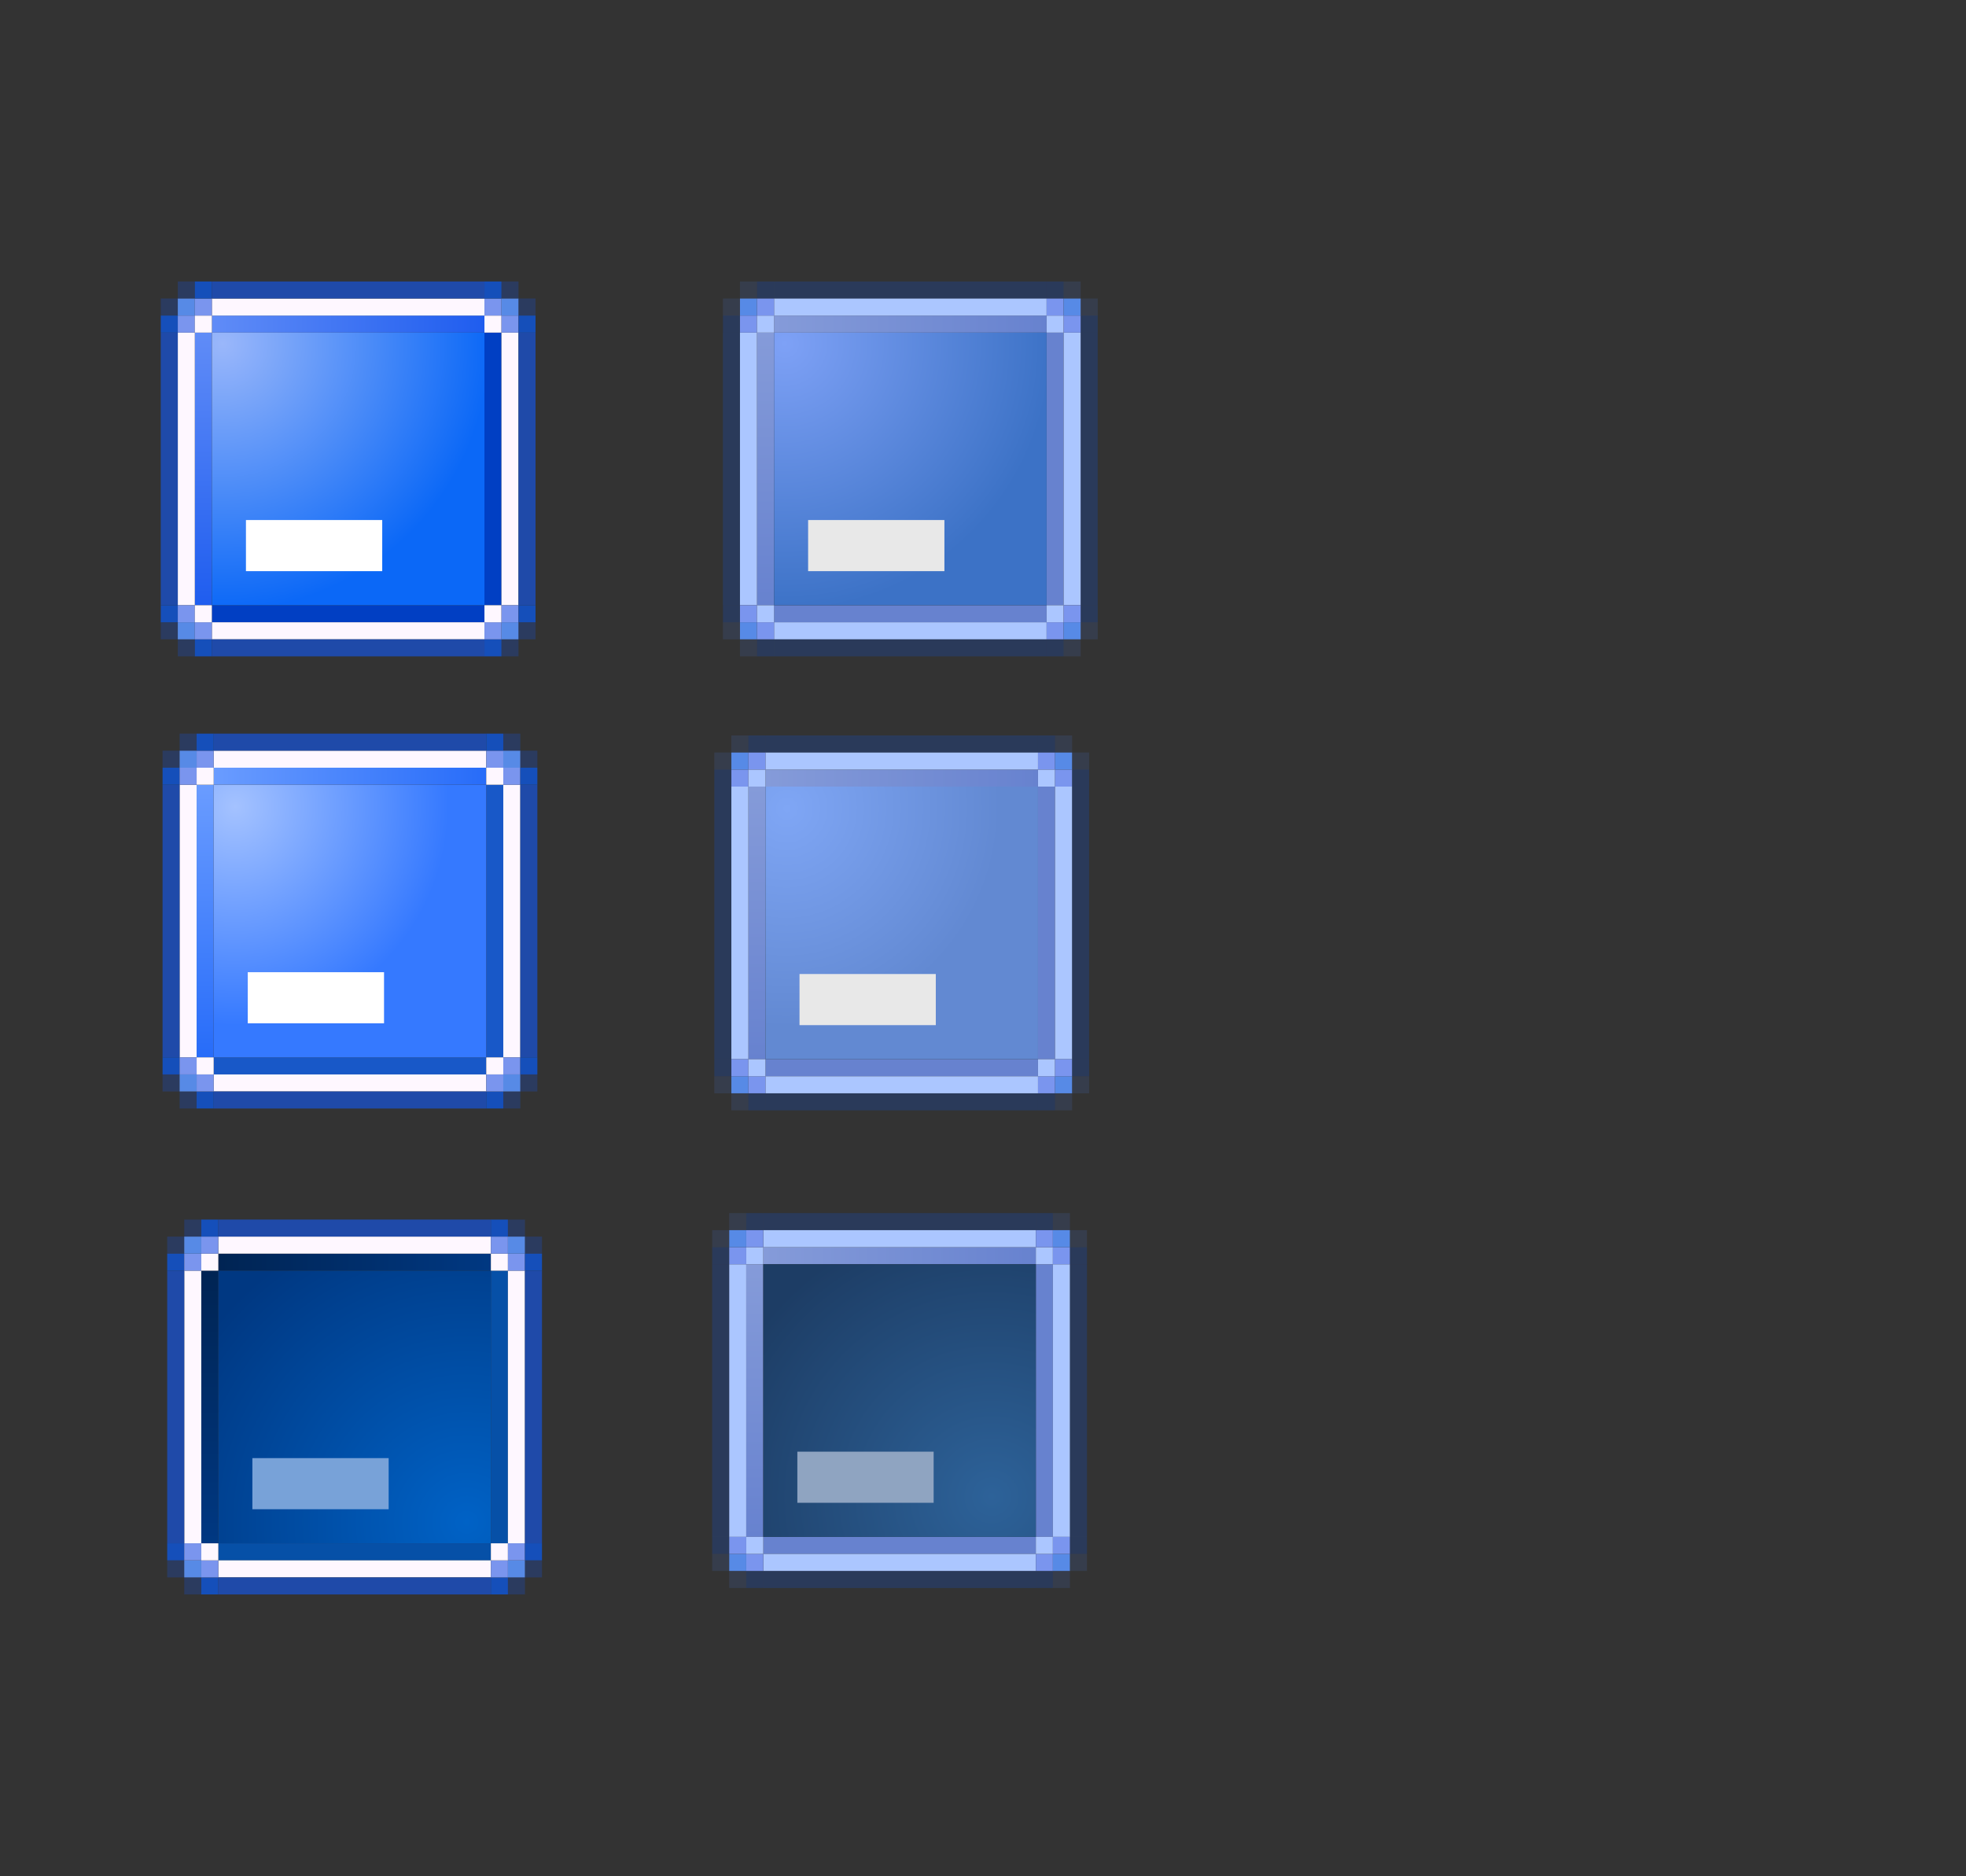 <?xml version="1.0" encoding="UTF-8" standalone="no"?>
<svg
   xmlns:dc="http://purl.org/dc/elements/1.1/"
   xmlns:cc="http://creativecommons.org/ns#"
   xmlns:rdf="http://www.w3.org/1999/02/22-rdf-syntax-ns#"
   xmlns:svg="http://www.w3.org/2000/svg"
   xmlns="http://www.w3.org/2000/svg"
   xmlns:xlink="http://www.w3.org/1999/xlink"
   xmlns:sodipodi="http://sodipodi.sourceforge.net/DTD/sodipodi-0.dtd"
   xmlns:inkscape="http://www.inkscape.org/namespaces/inkscape"
   width="115.405"
   height="110.112"
   viewBox="0 0 115.405 110.112"
   version="1.1"
   id="svg6084"
   inkscape:version="1.0 (1.0+r73+1)"
   sodipodi:docname="minimize.svg">
  <rect x="0" y="0" width="115.405" height="110.112" fill="#333333" stroke="none"/>
  <defs
     id="defs6078">
    <linearGradient
       inkscape:collect="always"
       id="linearGradient1342">
      <stop
         style="stop-color:#7ea1f6;stop-opacity:1"
         offset="0"
         id="stop1338" />
      <stop
         style="stop-color:#3c72c6;stop-opacity:1"
         offset="1"
         id="stop1340" />
    </linearGradient>
    <linearGradient
       inkscape:collect="always"
       id="linearGradient1306">
      <stop
         style="stop-color:#7fa6f5;stop-opacity:1"
         offset="0"
         id="stop1302" />
      <stop
         style="stop-color:#6289d2;stop-opacity:1"
         offset="1"
         id="stop1304" />
    </linearGradient>
    <linearGradient
       id="linearGradient1270"
       inkscape:collect="always">
      <stop
         id="stop1266"
         offset="0"
         style="stop-color:#2d6299;stop-opacity:1" />
      <stop
         id="stop1268"
         offset="1"
         style="stop-color:#1d3d65;stop-opacity:1" />
    </linearGradient>
    <linearGradient
       inkscape:collect="always"
       id="linearGradient1279">
      <stop
         style="stop-color:#003882;stop-opacity:1"
         offset="0"
         id="stop1275" />
      <stop
         style="stop-color:#002453;stop-opacity:1"
         offset="1"
         id="stop1277" />
    </linearGradient>
    <linearGradient
       inkscape:collect="always"
       id="linearGradient1273">
      <stop
         style="stop-color:#0062c6;stop-opacity:1"
         offset="0"
         id="stop1269" />
      <stop
         style="stop-color:#003882;stop-opacity:1"
         offset="1"
         id="stop1271" />
    </linearGradient>
    <linearGradient
       inkscape:collect="always"
       id="linearGradient1237">
      <stop
         style="stop-color:#276cf9;stop-opacity:1"
         offset="0"
         id="stop1233" />
      <stop
         style="stop-color:#6a9cff;stop-opacity:1"
         offset="1"
         id="stop1235" />
    </linearGradient>
    <linearGradient
       inkscape:collect="always"
       id="linearGradient1231">
      <stop
         style="stop-color:#1f5def;stop-opacity:1"
         offset="0"
         id="stop1227" />
      <stop
         style="stop-color:#608cf7;stop-opacity:1"
         offset="1"
         id="stop1229" />
    </linearGradient>
    <linearGradient
       id="linearGradient1225"
       inkscape:collect="always">
      <stop
         id="stop1221"
         offset="0"
         style="stop-color:#9ab7fa;stop-opacity:1" />
      <stop
         id="stop1223"
         offset="1"
         style="stop-color:#0b68f7;stop-opacity:1" />
    </linearGradient>
    <linearGradient
       id="linearGradient1341"
       inkscape:collect="always">
      <stop
         id="stop1337"
         offset="0"
         style="stop-color:#a4c2ff;stop-opacity:1" />
      <stop
         id="stop1339"
         offset="1"
         style="stop-color:#3579ff;stop-opacity:1" />
    </linearGradient>
    <linearGradient
       inkscape:collect="always"
       id="linearGradient3615">
      <stop
         style="stop-color:#6782cf;stop-opacity:1"
         offset="0"
         id="stop3611" />
      <stop
         style="stop-color:#859bd9;stop-opacity:1"
         offset="1"
         id="stop3613" />
    </linearGradient>
    <linearGradient
       inkscape:collect="always"
       xlink:href="#linearGradient1231"
       id="linearGradient897"
       x1="72.703"
       y1="363.235"
       x2="56.703"
       y2="363.235"
       gradientUnits="userSpaceOnUse" />
    <linearGradient
       inkscape:collect="always"
       xlink:href="#linearGradient1231"
       id="linearGradient889"
       x1="56.703"
       y1="363.735"
       x2="72.703"
       y2="363.735"
       gradientUnits="userSpaceOnUse" />
    <radialGradient
       inkscape:collect="always"
       xlink:href="#linearGradient1225"
       id="radialGradient1853"
       gradientUnits="userSpaceOnUse"
       gradientTransform="matrix(0,1.96,-1.96,0,693.425,861.664)"
       cx="56.784"
       cy="344.235"
       fx="56.784"
       fy="344.235"
       r="8" />
    <linearGradient
       inkscape:collect="always"
       xlink:href="#linearGradient3615"
       id="linearGradient3409"
       gradientUnits="userSpaceOnUse"
       x1="72.703"
       y1="363.235"
       x2="56.703"
       y2="363.235" />
    <linearGradient
       inkscape:collect="always"
       xlink:href="#linearGradient3615"
       id="linearGradient3411"
       gradientUnits="userSpaceOnUse"
       x1="56.703"
       y1="363.735"
       x2="72.703"
       y2="363.735" />
    <linearGradient
       inkscape:collect="always"
       xlink:href="#linearGradient1237"
       id="linearGradient1067"
       gradientUnits="userSpaceOnUse"
       x1="72.703"
       y1="363.235"
       x2="56.703"
       y2="363.235" />
    <linearGradient
       inkscape:collect="always"
       xlink:href="#linearGradient1237"
       id="linearGradient1069"
       gradientUnits="userSpaceOnUse"
       x1="56.703"
       y1="363.735"
       x2="72.703"
       y2="363.735" />
    <radialGradient
       inkscape:collect="always"
       xlink:href="#linearGradient1341"
       id="radialGradient1071"
       gradientUnits="userSpaceOnUse"
       gradientTransform="matrix(-0.175,1.595,-1.555,-0.171,564.104,941.285)"
       cx="57.136"
       cy="343.885"
       fx="57.136"
       fy="343.885"
       r="8" />
    <linearGradient
       inkscape:collect="always"
       xlink:href="#linearGradient1279"
       id="linearGradient1462"
       gradientUnits="userSpaceOnUse"
       x1="72.703"
       y1="363.235"
       x2="56.703"
       y2="363.235" />
    <linearGradient
       inkscape:collect="always"
       xlink:href="#linearGradient1279"
       id="linearGradient1464"
       gradientUnits="userSpaceOnUse"
       x1="56.703"
       y1="363.735"
       x2="72.703"
       y2="363.735" />
    <linearGradient
       inkscape:collect="always"
       xlink:href="#linearGradient3615"
       id="linearGradient2160"
       gradientUnits="userSpaceOnUse"
       x1="72.703"
       y1="363.235"
       x2="56.703"
       y2="363.235" />
    <linearGradient
       inkscape:collect="always"
       xlink:href="#linearGradient3615"
       id="linearGradient2162"
       gradientUnits="userSpaceOnUse"
       x1="56.703"
       y1="363.735"
       x2="72.703"
       y2="363.735" />
    <linearGradient
       inkscape:collect="always"
       xlink:href="#linearGradient3615"
       id="linearGradient2681"
       gradientUnits="userSpaceOnUse"
       x1="72.703"
       y1="363.235"
       x2="56.703"
       y2="363.235" />
    <linearGradient
       inkscape:collect="always"
       xlink:href="#linearGradient3615"
       id="linearGradient2683"
       gradientUnits="userSpaceOnUse"
       x1="56.703"
       y1="363.735"
       x2="72.703"
       y2="363.735" />
    <radialGradient
       r="8"
       fy="335.977"
       fx="62.716"
       cy="335.977"
       cx="62.716"
       gradientTransform="matrix(0.017,-2.337,2.357,0.017,-760.283,1127.937)"
       gradientUnits="userSpaceOnUse"
       id="radialGradient1071-9"
       xlink:href="#linearGradient1273"
       inkscape:collect="always" />
    <radialGradient
       r="8"
       fy="338.173"
       fx="62.933"
       cy="338.173"
       cx="62.933"
       gradientTransform="matrix(5.1338599e-4,-2.085,2.115,5.2064826e-4,-683.771,1116.999)"
       gradientUnits="userSpaceOnUse"
       id="radialGradient2164-3"
       xlink:href="#linearGradient1270"
       inkscape:collect="always" />
    <radialGradient
       r="8"
       fy="343.885"
       fx="57.136"
       cy="343.885"
       cx="57.136"
       gradientTransform="matrix(-0.175,1.595,-1.555,-0.171,564.104,941.285)"
       gradientUnits="userSpaceOnUse"
       id="radialGradient1071-6"
       xlink:href="#linearGradient1306"
       inkscape:collect="always" />
    <radialGradient
       r="8"
       fy="344.235"
       fx="56.784"
       cy="344.235"
       cx="56.784"
       gradientTransform="matrix(0,1.96,-1.96,0,693.425,861.664)"
       gradientUnits="userSpaceOnUse"
       id="radialGradient1853-0"
       xlink:href="#linearGradient1342"
       inkscape:collect="always" />
  </defs>
  <sodipodi:namedview
     id="base"
     pagecolor="#ffffff"
     bordercolor="#666666"
     borderopacity="1.0"
     inkscape:pageopacity="0.0"
     inkscape:pageshadow="2"
     inkscape:zoom="8"
     inkscape:cx="-65.9384"
     inkscape:cy="30.898182"
     inkscape:document-units="px"
     inkscape:current-layer="layer1"
     showgrid="false"
     inkscape:pagecheckerboard="true"
     inkscape:showpageshadow="false"
     units="px"
     fit-margin-top="10"
     fit-margin-left="10"
     fit-margin-right="10"
     fit-margin-bottom="10"
     inkscape:document-rotation="0"
     inkscape:window-width="3840"
     inkscape:window-height="2045"
     inkscape:window-x="3840"
     inkscape:window-y="0"
     inkscape:window-maximized="1">
    <inkscape:grid
       originy="-71.893"
       originx="-4.604"
       id="grid1005"
       type="xygrid" />
  </sodipodi:namedview>
  <g
     inkscape:label="Layer 1"
     inkscape:groupmode="layer"
     id="layer1"
     transform="translate(-9.707,-929.318)">
    <g
       transform="translate(-34.56,601.603)"
       id="active-bottom">
      <rect
         y="363.235"
         x="56.703"
         height="1"
         width="16"
         id="rect3880"
         style="opacity:1;fill:#013fc3;fill-opacity:1;stroke:none;stroke-width:2;stroke-miterlimit:4;stroke-dasharray:none;stroke-opacity:1" />
      <rect
         style="opacity:1;fill:#fef7ff;fill-opacity:1;stroke:none;stroke-width:2;stroke-miterlimit:4;stroke-dasharray:none;stroke-opacity:1"
         id="rect3882"
         width="16"
         height="1"
         x="56.703"
         y="364.235" />
      <rect
         y="365.235"
         x="56.703"
         height="1"
         width="16"
         id="rect3884"
         style="opacity:1;fill:#1f4aa9;fill-opacity:1;stroke:none;stroke-width:2;stroke-miterlimit:4;stroke-dasharray:none;stroke-opacity:1" />
    </g>
    <g
       id="active-top"
       transform="matrix(1,0,0,-1,-34.56,1312.072)">
      <rect
         style="opacity:1;fill:url(#linearGradient897);fill-opacity:1;stroke:none;stroke-width:2;stroke-miterlimit:4;stroke-dasharray:none;stroke-opacity:1"
         id="rect3891"
         width="16"
         height="1"
         x="56.703"
         y="363.235" />
      <rect
         y="364.235"
         x="56.703"
         height="1"
         width="16"
         id="rect3893"
         style="opacity:1;fill:#fef7ff;fill-opacity:1;stroke:none;stroke-width:2;stroke-miterlimit:4;stroke-dasharray:none;stroke-opacity:1" />
      <rect
         style="opacity:1;fill:#1f4aa9;fill-opacity:1;stroke:none;stroke-width:2;stroke-miterlimit:4;stroke-dasharray:none;stroke-opacity:1"
         id="rect3895"
         width="16"
         height="1"
         x="56.703"
         y="365.235" />
    </g>
    <g
       id="active-right"
       transform="rotate(-90,348.224,673.316)">
      <rect
         style="opacity:1;fill:#013fc3;fill-opacity:1;stroke:none;stroke-width:2;stroke-miterlimit:4;stroke-dasharray:none;stroke-opacity:1"
         id="rect3899"
         width="16"
         height="1"
         x="56.703"
         y="363.235" />
      <rect
         y="364.235"
         x="56.703"
         height="1"
         width="16"
         id="rect3901"
         style="opacity:1;fill:#fef7ff;fill-opacity:1;stroke:none;stroke-width:2;stroke-miterlimit:4;stroke-dasharray:none;stroke-opacity:1" />
      <rect
         style="opacity:1;fill:#1f4aa9;fill-opacity:1;stroke:none;stroke-width:2;stroke-miterlimit:4;stroke-dasharray:none;stroke-opacity:1"
         id="rect3903"
         width="16"
         height="1"
         x="56.703"
         y="365.235" />
    </g>
    <g
       transform="matrix(0,-1,-1,0,385.378,1021.54)"
       id="active-left">
      <rect
         y="363.235"
         x="56.703"
         height="1"
         width="16"
         id="rect3907"
         style="opacity:1;fill:url(#linearGradient889);fill-opacity:1;stroke:none;stroke-width:2;stroke-miterlimit:4;stroke-dasharray:none;stroke-opacity:1" />
      <rect
         style="opacity:1;fill:#fef7ff;fill-opacity:1;stroke:none;stroke-width:2;stroke-miterlimit:4;stroke-dasharray:none;stroke-opacity:1"
         id="rect3909"
         width="16"
         height="1"
         x="56.703"
         y="364.235" />
      <rect
         y="365.235"
         x="56.703"
         height="1"
         width="16"
         id="rect3911"
         style="opacity:1;fill:#1f4aa9;fill-opacity:1;stroke:none;stroke-width:2;stroke-miterlimit:4;stroke-dasharray:none;stroke-opacity:1" />
    </g>
    <g
       transform="translate(-40.949,604.651)"
       id="active-topright">
      <rect
         style="opacity:1;fill:#fef7ff;fill-opacity:1;stroke:none;stroke-width:2;stroke-miterlimit:4;stroke-dasharray:none;stroke-opacity:1"
         id="rect3915"
         width="1"
         height="1"
         x="79.093"
         y="343.186" />
      <rect
         y="343.186"
         x="80.093"
         height="1"
         width="1"
         id="rect3917"
         style="opacity:1;fill:#7a95ee;fill-opacity:1;stroke:none;stroke-width:2;stroke-miterlimit:4;stroke-dasharray:none;stroke-opacity:1" />
      <rect
         style="opacity:1;fill:#154fba;fill-opacity:1;stroke:none;stroke-width:2;stroke-miterlimit:4;stroke-dasharray:none;stroke-opacity:1"
         id="rect3919"
         width="1"
         height="1"
         x="81.093"
         y="343.186" />
      <rect
         y="342.186"
         x="79.093"
         height="1"
         width="1"
         id="rect3921"
         style="opacity:1;fill:#7a95ee;fill-opacity:1;stroke:none;stroke-width:2;stroke-miterlimit:4;stroke-dasharray:none;stroke-opacity:1" />
      <rect
         style="opacity:1;fill:#578ae6;fill-opacity:1;stroke:none;stroke-width:2;stroke-miterlimit:4;stroke-dasharray:none;stroke-opacity:1"
         id="rect3923"
         width="1"
         height="1"
         x="80.093"
         y="342.186" />
      <rect
         y="342.186"
         x="81.093"
         height="1"
         width="1"
         id="rect3925"
         style="opacity:1;fill:#1f4aa9;fill-opacity:0.376;stroke:none;stroke-width:2;stroke-miterlimit:4;stroke-dasharray:none;stroke-opacity:1" />
      <rect
         style="opacity:1;fill:#154fba;fill-opacity:1;stroke:none;stroke-width:2;stroke-miterlimit:4;stroke-dasharray:none;stroke-opacity:1"
         id="rect3927"
         width="1"
         height="1"
         x="79.093"
         y="341.186" />
      <rect
         y="341.186"
         x="80.093"
         height="1"
         width="1"
         id="rect3929"
         style="opacity:1;fill:#1f4aa9;fill-opacity:0.376;stroke:none;stroke-width:2;stroke-miterlimit:4;stroke-dasharray:none;stroke-opacity:1" />
      <rect
         style="opacity:1;fill:none;fill-opacity:1;stroke:none;stroke-width:2;stroke-miterlimit:4;stroke-dasharray:none;stroke-opacity:1"
         id="rect3931"
         width="1"
         height="1"
         x="81.093"
         y="341.186" />
    </g>
    <g
       id="active-topleft"
       transform="translate(-59.949,604.651)">
      <rect
         y="343.186"
         x="79.093"
         height="1"
         width="1"
         id="rect3944"
         style="opacity:1;fill:#154fba;fill-opacity:1;stroke:none;stroke-width:2;stroke-miterlimit:4;stroke-dasharray:none;stroke-opacity:1" />
      <rect
         style="opacity:1;fill:#7a95ee;fill-opacity:1;stroke:none;stroke-width:2;stroke-miterlimit:4;stroke-dasharray:none;stroke-opacity:1"
         id="rect3946"
         width="1"
         height="1"
         x="80.093"
         y="343.186" />
      <rect
         y="343.186"
         x="81.093"
         height="1"
         width="1"
         id="rect3948"
         style="opacity:1;fill:#fef7ff;fill-opacity:1;stroke:none;stroke-width:2;stroke-miterlimit:4;stroke-dasharray:none;stroke-opacity:1" />
      <rect
         style="opacity:1;fill:#1f4aa9;fill-opacity:0.376;stroke:none;stroke-width:2;stroke-miterlimit:4;stroke-dasharray:none;stroke-opacity:1"
         id="rect3950"
         width="1"
         height="1"
         x="79.093"
         y="342.186" />
      <rect
         y="342.186"
         x="80.093"
         height="1"
         width="1"
         id="rect3952"
         style="opacity:1;fill:#578ae6;fill-opacity:1;stroke:none;stroke-width:2;stroke-miterlimit:4;stroke-dasharray:none;stroke-opacity:1" />
      <rect
         style="opacity:1;fill:#7a95ee;fill-opacity:1;stroke:none;stroke-width:2;stroke-miterlimit:4;stroke-dasharray:none;stroke-opacity:1"
         id="rect3954"
         width="1"
         height="1"
         x="81.093"
         y="342.186" />
      <rect
         y="341.186"
         x="79.093"
         height="1"
         width="1"
         id="rect3956"
         style="opacity:1;fill:none;fill-opacity:1;stroke:none;stroke-width:2;stroke-miterlimit:4;stroke-dasharray:none;stroke-opacity:1" />
      <rect
         style="opacity:1;fill:#1f4aa9;fill-opacity:0.376;stroke:none;stroke-width:2;stroke-miterlimit:4;stroke-dasharray:none;stroke-opacity:1"
         id="rect3958"
         width="1"
         height="1"
         x="80.093"
         y="341.186" />
      <rect
         y="341.186"
         x="81.093"
         height="1"
         width="1"
         id="rect3960"
         style="opacity:1;fill:#154fba;fill-opacity:1;stroke:none;stroke-width:2;stroke-miterlimit:4;stroke-dasharray:none;stroke-opacity:1" />
    </g>
    <g
       id="active-bottomleft"
       transform="translate(-59.949,623.651)">
      <rect
         y="343.186"
         x="79.093"
         height="1"
         width="1"
         id="rect3964"
         style="opacity:1;fill:none;fill-opacity:1;stroke:none;stroke-width:2;stroke-miterlimit:4;stroke-dasharray:none;stroke-opacity:1" />
      <rect
         style="opacity:1;fill:#1f4aa9;fill-opacity:0.376;stroke:none;stroke-width:2;stroke-miterlimit:4;stroke-dasharray:none;stroke-opacity:1"
         id="rect3966"
         width="1"
         height="1"
         x="80.093"
         y="343.186" />
      <rect
         y="343.186"
         x="81.093"
         height="1"
         width="1"
         id="rect3968"
         style="opacity:1;fill:#154fba;fill-opacity:1;stroke:none;stroke-width:2;stroke-miterlimit:4;stroke-dasharray:none;stroke-opacity:1" />
      <rect
         style="opacity:1;fill:#1f4aa9;fill-opacity:0.376;stroke:none;stroke-width:2;stroke-miterlimit:4;stroke-dasharray:none;stroke-opacity:1"
         id="rect3970"
         width="1"
         height="1"
         x="79.093"
         y="342.186" />
      <rect
         y="342.186"
         x="80.093"
         height="1"
         width="1"
         id="rect3972"
         style="opacity:1;fill:#578ae6;fill-opacity:1;stroke:none;stroke-width:2;stroke-miterlimit:4;stroke-dasharray:none;stroke-opacity:1" />
      <rect
         style="opacity:1;fill:#7a95ee;fill-opacity:1;stroke:none;stroke-width:2;stroke-miterlimit:4;stroke-dasharray:none;stroke-opacity:1"
         id="rect3974"
         width="1"
         height="1"
         x="81.093"
         y="342.186" />
      <rect
         y="341.186"
         x="79.093"
         height="1"
         width="1"
         id="rect3976"
         style="opacity:1;fill:#154fba;fill-opacity:1;stroke:none;stroke-width:2;stroke-miterlimit:4;stroke-dasharray:none;stroke-opacity:1" />
      <rect
         style="opacity:1;fill:#7a95ee;fill-opacity:1;stroke:none;stroke-width:2;stroke-miterlimit:4;stroke-dasharray:none;stroke-opacity:1"
         id="rect3978"
         width="1"
         height="1"
         x="80.093"
         y="341.186" />
      <rect
         y="341.186"
         x="81.093"
         height="1"
         width="1"
         id="rect3980"
         style="opacity:1;fill:#fef7ff;fill-opacity:1;stroke:none;stroke-width:2;stroke-miterlimit:4;stroke-dasharray:none;stroke-opacity:1" />
    </g>
    <g
       id="active-bottomright"
       transform="translate(-40.949,623.651)">
      <rect
         y="343.186"
         x="79.093"
         height="1"
         width="1"
         id="rect3984"
         style="opacity:1;fill:#154fba;fill-opacity:1;stroke:none;stroke-width:2;stroke-miterlimit:4;stroke-dasharray:none;stroke-opacity:1" />
      <rect
         style="opacity:1;fill:#1f4aa9;fill-opacity:0.376;stroke:none;stroke-width:2;stroke-miterlimit:4;stroke-dasharray:none;stroke-opacity:1"
         id="rect3986"
         width="1"
         height="1"
         x="80.093"
         y="343.186" />
      <rect
         y="343.186"
         x="81.093"
         height="1"
         width="1"
         id="rect3988"
         style="opacity:1;fill:none;fill-opacity:1;stroke:none;stroke-width:2;stroke-miterlimit:4;stroke-dasharray:none;stroke-opacity:1" />
      <rect
         style="opacity:1;fill:#7a95ee;fill-opacity:1;stroke:none;stroke-width:2;stroke-miterlimit:4;stroke-dasharray:none;stroke-opacity:1"
         id="rect3990"
         width="1"
         height="1"
         x="79.093"
         y="342.186" />
      <rect
         y="342.186"
         x="80.093"
         height="1"
         width="1"
         id="rect3992"
         style="opacity:1;fill:#578ae6;fill-opacity:1;stroke:none;stroke-width:2;stroke-miterlimit:4;stroke-dasharray:none;stroke-opacity:1" />
      <rect
         style="opacity:1;fill:#1f4aa9;fill-opacity:0.376;stroke:none;stroke-width:2;stroke-miterlimit:4;stroke-dasharray:none;stroke-opacity:1"
         id="rect3994"
         width="1"
         height="1"
         x="81.093"
         y="342.186" />
      <rect
         y="341.186"
         x="79.093"
         height="1"
         width="1"
         id="rect3996"
         style="opacity:1;fill:#fef7ff;fill-opacity:1;stroke:none;stroke-width:2;stroke-miterlimit:4;stroke-dasharray:none;stroke-opacity:1" />
      <rect
         style="opacity:1;fill:#7a95ee;fill-opacity:1;stroke:none;stroke-width:2;stroke-miterlimit:4;stroke-dasharray:none;stroke-opacity:1"
         id="rect3998"
         width="1"
         height="1"
         x="80.093"
         y="341.186" />
      <rect
         y="341.186"
         x="81.093"
         height="1"
         width="1"
         id="rect4000"
         style="opacity:1;fill:#154fba;fill-opacity:1;stroke:none;stroke-width:2;stroke-miterlimit:4;stroke-dasharray:none;stroke-opacity:1" />
    </g>
    <g
       id="active-center"
       transform="translate(4.041,-23.486)">
      <rect
         y="972.323"
         x="18.103"
         height="16"
         width="16"
         id="rect1445"
         style="opacity:1;fill:url(#radialGradient1853);fill-opacity:1;stroke:none;stroke-width:2;stroke-miterlimit:4;stroke-dasharray:none;stroke-opacity:1" />
      <rect
         y="983.323"
         x="20.103"
         height="3"
         width="8"
         id="rect2123"
         style="opacity:1;fill:#ffffff;fill-opacity:1;stroke:none;stroke-width:1;stroke-miterlimit:4;stroke-dasharray:none;stroke-opacity:1" />
    </g>
    <g
       transform="translate(-1.56,601.603)"
       id="inactive-bottom">
      <rect
         y="363.235"
         x="56.703"
         height="1"
         width="16"
         id="rect3291"
         style="opacity:1;fill:#6782cf;fill-opacity:1;stroke:none;stroke-width:2;stroke-miterlimit:4;stroke-dasharray:none;stroke-opacity:1" />
      <rect
         style="opacity:1;fill:#abc6ff;fill-opacity:1;stroke:none;stroke-width:2;stroke-miterlimit:4;stroke-dasharray:none;stroke-opacity:1"
         id="rect3293"
         width="16"
         height="1"
         x="56.703"
         y="364.235" />
      <rect
         y="365.235"
         x="56.703"
         height="1"
         width="16"
         id="rect3295"
         style="opacity:1;fill:#184db4;fill-opacity:0.306;stroke:none;stroke-width:2;stroke-miterlimit:4;stroke-dasharray:none;stroke-opacity:1" />
    </g>
    <g
       id="inactive-top"
       transform="matrix(1,0,0,-1,-1.56,1312.072)">
      <rect
         style="opacity:1;fill:url(#linearGradient3409);fill-opacity:1;stroke:none;stroke-width:2;stroke-miterlimit:4;stroke-dasharray:none;stroke-opacity:1"
         id="rect3299"
         width="16"
         height="1"
         x="56.703"
         y="363.235" />
      <rect
         y="364.235"
         x="56.703"
         height="1"
         width="16"
         id="rect3301"
         style="opacity:1;fill:#abc6ff;fill-opacity:1;stroke:none;stroke-width:2;stroke-miterlimit:4;stroke-dasharray:none;stroke-opacity:1" />
      <rect
         style="opacity:1;fill:#184db4;fill-opacity:0.306;stroke:none;stroke-width:2;stroke-miterlimit:4;stroke-dasharray:none;stroke-opacity:1"
         id="rect3303"
         width="16"
         height="1"
         x="56.703"
         y="365.235" />
    </g>
    <g
       id="inactive-right"
       transform="rotate(-90,364.724,656.816)">
      <rect
         style="opacity:1;fill:#6782cf;fill-opacity:1;stroke:none;stroke-width:2;stroke-miterlimit:4;stroke-dasharray:none;stroke-opacity:1"
         id="rect3307"
         width="16"
         height="1"
         x="56.703"
         y="363.235" />
      <rect
         y="364.235"
         x="56.703"
         height="1"
         width="16"
         id="rect3309"
         style="opacity:1;fill:#abc6ff;fill-opacity:1;stroke:none;stroke-width:2;stroke-miterlimit:4;stroke-dasharray:none;stroke-opacity:1" />
      <rect
         style="opacity:1;fill:#184db4;fill-opacity:0.306;stroke:none;stroke-width:2;stroke-miterlimit:4;stroke-dasharray:none;stroke-opacity:1"
         id="rect3311"
         width="16"
         height="1"
         x="56.703"
         y="365.235" />
    </g>
    <g
       transform="matrix(0,-1,-1,0,418.378,1021.54)"
       id="inactive-left">
      <rect
         y="363.235"
         x="56.703"
         height="1"
         width="16"
         id="rect3315"
         style="opacity:1;fill:url(#linearGradient3411);fill-opacity:1;stroke:none;stroke-width:2;stroke-miterlimit:4;stroke-dasharray:none;stroke-opacity:1" />
      <rect
         style="opacity:1;fill:#abc6ff;fill-opacity:1;stroke:none;stroke-width:2;stroke-miterlimit:4;stroke-dasharray:none;stroke-opacity:1"
         id="rect3317"
         width="16"
         height="1"
         x="56.703"
         y="364.235" />
      <rect
         y="365.235"
         x="56.703"
         height="1"
         width="16"
         id="rect3319"
         style="opacity:1;fill:#184db4;fill-opacity:0.306;stroke:none;stroke-width:2;stroke-miterlimit:4;stroke-dasharray:none;stroke-opacity:1" />
    </g>
    <g
       transform="translate(-7.949,604.651)"
       id="inactive-topright">
      <rect
         style="opacity:1;fill:#abc6ff;fill-opacity:1;stroke:none;stroke-width:2;stroke-miterlimit:4;stroke-dasharray:none;stroke-opacity:1"
         id="rect3323"
         width="1"
         height="1"
         x="79.093"
         y="343.186" />
      <rect
         y="343.186"
         x="80.093"
         height="1"
         width="1"
         id="rect3325"
         style="opacity:1;fill:#7a95ee;fill-opacity:1;stroke:none;stroke-width:2;stroke-miterlimit:4;stroke-dasharray:none;stroke-opacity:1" />
      <rect
         style="opacity:1;fill:#184db4;fill-opacity:0.306;stroke:none;stroke-width:2;stroke-miterlimit:4;stroke-dasharray:none;stroke-opacity:1"
         id="rect3327"
         width="1"
         height="1"
         x="81.093"
         y="343.186" />
      <rect
         y="342.186"
         x="79.093"
         height="1"
         width="1"
         id="rect3329"
         style="opacity:1;fill:#7a95ee;fill-opacity:1;stroke:none;stroke-width:2;stroke-miterlimit:4;stroke-dasharray:none;stroke-opacity:1" />
      <rect
         style="opacity:1;fill:#578ae6;fill-opacity:1;stroke:none;stroke-width:2;stroke-miterlimit:4;stroke-dasharray:none;stroke-opacity:1"
         id="rect3331"
         width="1"
         height="1"
         x="80.093"
         y="342.186" />
      <rect
         y="342.186"
         x="81.093"
         height="1"
         width="1"
         id="rect3333"
         style="opacity:1;fill:#4463a6;fill-opacity:0.227;stroke:none;stroke-width:2;stroke-miterlimit:4;stroke-dasharray:none;stroke-opacity:1" />
      <rect
         style="opacity:1;fill:#184db4;fill-opacity:0.306;stroke:none;stroke-width:2;stroke-miterlimit:4;stroke-dasharray:none;stroke-opacity:1"
         id="rect3335"
         width="1"
         height="1"
         x="79.093"
         y="341.186" />
      <rect
         y="341.186"
         x="80.093"
         height="1"
         width="1"
         id="rect3337"
         style="opacity:1;fill:#4463a6;fill-opacity:0.227;stroke:none;stroke-width:2;stroke-miterlimit:4;stroke-dasharray:none;stroke-opacity:1" />
      <rect
         style="opacity:1;fill:none;fill-opacity:1;stroke:none;stroke-width:2;stroke-miterlimit:4;stroke-dasharray:none;stroke-opacity:1"
         id="rect3339"
         width="1"
         height="1"
         x="81.093"
         y="341.186" />
    </g>
    <g
       id="inactive-topleft"
       transform="translate(-26.949,604.651)">
      <rect
         y="343.186"
         x="79.093"
         height="1"
         width="1"
         id="rect3343"
         style="opacity:1;fill:#184db4;fill-opacity:0.306;stroke:none;stroke-width:2;stroke-miterlimit:4;stroke-dasharray:none;stroke-opacity:1" />
      <rect
         style="opacity:1;fill:#7a95ee;fill-opacity:1;stroke:none;stroke-width:2;stroke-miterlimit:4;stroke-dasharray:none;stroke-opacity:1"
         id="rect3345"
         width="1"
         height="1"
         x="80.093"
         y="343.186" />
      <rect
         y="343.186"
         x="81.093"
         height="1"
         width="1"
         id="rect3347"
         style="opacity:1;fill:#abc6ff;fill-opacity:1;stroke:none;stroke-width:2;stroke-miterlimit:4;stroke-dasharray:none;stroke-opacity:1" />
      <rect
         style="opacity:1;fill:#4463a6;fill-opacity:0.227;stroke:none;stroke-width:2;stroke-miterlimit:4;stroke-dasharray:none;stroke-opacity:1"
         id="rect3349"
         width="1"
         height="1"
         x="79.093"
         y="342.186" />
      <rect
         y="342.186"
         x="80.093"
         height="1"
         width="1"
         id="rect3351"
         style="opacity:1;fill:#578ae6;fill-opacity:1;stroke:none;stroke-width:2;stroke-miterlimit:4;stroke-dasharray:none;stroke-opacity:1" />
      <rect
         style="opacity:1;fill:#7a95ee;fill-opacity:1;stroke:none;stroke-width:2;stroke-miterlimit:4;stroke-dasharray:none;stroke-opacity:1"
         id="rect3353"
         width="1"
         height="1"
         x="81.093"
         y="342.186" />
      <rect
         y="341.186"
         x="79.093"
         height="1"
         width="1"
         id="rect3355"
         style="opacity:1;fill:none;fill-opacity:1;stroke:none;stroke-width:2;stroke-miterlimit:4;stroke-dasharray:none;stroke-opacity:1" />
      <rect
         style="opacity:1;fill:#4463a6;fill-opacity:0.227;stroke:none;stroke-width:2;stroke-miterlimit:4;stroke-dasharray:none;stroke-opacity:1"
         id="rect3357"
         width="1"
         height="1"
         x="80.093"
         y="341.186" />
      <rect
         y="341.186"
         x="81.093"
         height="1"
         width="1"
         id="rect3359"
         style="opacity:1;fill:#184db4;fill-opacity:0.306;stroke:none;stroke-width:2;stroke-miterlimit:4;stroke-dasharray:none;stroke-opacity:1" />
    </g>
    <g
       id="inactive-bottomleft"
       transform="translate(-26.949,623.651)">
      <rect
         y="343.186"
         x="79.093"
         height="1"
         width="1"
         id="rect3363"
         style="opacity:1;fill:none;fill-opacity:1;stroke:none;stroke-width:2;stroke-miterlimit:4;stroke-dasharray:none;stroke-opacity:1" />
      <rect
         style="opacity:1;fill:#4463a6;fill-opacity:0.227;stroke:none;stroke-width:2;stroke-miterlimit:4;stroke-dasharray:none;stroke-opacity:1"
         id="rect3365"
         width="1"
         height="1"
         x="80.093"
         y="343.186" />
      <rect
         y="343.186"
         x="81.093"
         height="1"
         width="1"
         id="rect3367"
         style="opacity:1;fill:#184db4;fill-opacity:0.306;stroke:none;stroke-width:2;stroke-miterlimit:4;stroke-dasharray:none;stroke-opacity:1" />
      <rect
         style="opacity:1;fill:#4463a6;fill-opacity:0.227;stroke:none;stroke-width:2;stroke-miterlimit:4;stroke-dasharray:none;stroke-opacity:1"
         id="rect3369"
         width="1"
         height="1"
         x="79.093"
         y="342.186" />
      <rect
         y="342.186"
         x="80.093"
         height="1"
         width="1"
         id="rect3371"
         style="opacity:1;fill:#578ae6;fill-opacity:1;stroke:none;stroke-width:2;stroke-miterlimit:4;stroke-dasharray:none;stroke-opacity:1" />
      <rect
         style="opacity:1;fill:#7a95ee;fill-opacity:1;stroke:none;stroke-width:2;stroke-miterlimit:4;stroke-dasharray:none;stroke-opacity:1"
         id="rect3373"
         width="1"
         height="1"
         x="81.093"
         y="342.186" />
      <rect
         y="341.186"
         x="79.093"
         height="1"
         width="1"
         id="rect3375"
         style="opacity:1;fill:#184db4;fill-opacity:0.306;stroke:none;stroke-width:2;stroke-miterlimit:4;stroke-dasharray:none;stroke-opacity:1" />
      <rect
         style="opacity:1;fill:#7a95ee;fill-opacity:1;stroke:none;stroke-width:2;stroke-miterlimit:4;stroke-dasharray:none;stroke-opacity:1"
         id="rect3377"
         width="1"
         height="1"
         x="80.093"
         y="341.186" />
      <rect
         y="341.186"
         x="81.093"
         height="1"
         width="1"
         id="rect3379"
         style="opacity:1;fill:#abc6ff;fill-opacity:1;stroke:none;stroke-width:2;stroke-miterlimit:4;stroke-dasharray:none;stroke-opacity:1" />
    </g>
    <g
       id="inactive-bottomright"
       transform="translate(-7.949,623.651)">
      <rect
         y="343.186"
         x="79.093"
         height="1"
         width="1"
         id="rect3383"
         style="opacity:1;fill:#184db4;fill-opacity:0.306;stroke:none;stroke-width:2;stroke-miterlimit:4;stroke-dasharray:none;stroke-opacity:1" />
      <rect
         style="opacity:1;fill:#4463a6;fill-opacity:0.227;stroke:none;stroke-width:2;stroke-miterlimit:4;stroke-dasharray:none;stroke-opacity:1"
         id="rect3385"
         width="1"
         height="1"
         x="80.093"
         y="343.186" />
      <rect
         y="343.186"
         x="81.093"
         height="1"
         width="1"
         id="rect3387"
         style="opacity:1;fill:none;fill-opacity:1;stroke:none;stroke-width:2;stroke-miterlimit:4;stroke-dasharray:none;stroke-opacity:1" />
      <rect
         style="opacity:1;fill:#7a95ee;fill-opacity:1;stroke:none;stroke-width:2;stroke-miterlimit:4;stroke-dasharray:none;stroke-opacity:1"
         id="rect3389"
         width="1"
         height="1"
         x="79.093"
         y="342.186" />
      <rect
         y="342.186"
         x="80.093"
         height="1"
         width="1"
         id="rect3391"
         style="opacity:1;fill:#578ae6;fill-opacity:1;stroke:none;stroke-width:2;stroke-miterlimit:4;stroke-dasharray:none;stroke-opacity:1" />
      <rect
         style="opacity:1;fill:#4463a6;fill-opacity:0.227;stroke:none;stroke-width:2;stroke-miterlimit:4;stroke-dasharray:none;stroke-opacity:1"
         id="rect3393"
         width="1"
         height="1"
         x="81.093"
         y="342.186" />
      <rect
         y="341.186"
         x="79.093"
         height="1"
         width="1"
         id="rect3395"
         style="opacity:1;fill:#abc6ff;fill-opacity:1;stroke:none;stroke-width:2;stroke-miterlimit:4;stroke-dasharray:none;stroke-opacity:1" />
      <rect
         style="opacity:1;fill:#7a95ee;fill-opacity:1;stroke:none;stroke-width:2;stroke-miterlimit:4;stroke-dasharray:none;stroke-opacity:1"
         id="rect3397"
         width="1"
         height="1"
         x="80.093"
         y="341.186" />
      <rect
         y="341.186"
         x="81.093"
         height="1"
         width="1"
         id="rect3399"
         style="opacity:1;fill:#184db4;fill-opacity:0.306;stroke:none;stroke-width:2;stroke-miterlimit:4;stroke-dasharray:none;stroke-opacity:1" />
    </g>
    <g
       transform="translate(-34.454,628.138)"
       id="hover-bottom">
      <rect
         y="363.235"
         x="56.703"
         height="1"
         width="16"
         id="rect949"
         style="opacity:1;fill:#1858c8;fill-opacity:1;stroke:none;stroke-width:2;stroke-miterlimit:4;stroke-dasharray:none;stroke-opacity:1" />
      <rect
         style="opacity:1;fill:#fef7ff;fill-opacity:1;stroke:none;stroke-width:2;stroke-miterlimit:4;stroke-dasharray:none;stroke-opacity:1"
         id="rect951"
         width="16"
         height="1"
         x="56.703"
         y="364.235" />
      <rect
         y="365.235"
         x="56.703"
         height="1"
         width="16"
         id="rect953"
         style="opacity:1;fill:#1f4aa9;fill-opacity:1;stroke:none;stroke-width:2;stroke-miterlimit:4;stroke-dasharray:none;stroke-opacity:1" />
    </g>
    <g
       id="hover-top"
       transform="matrix(1,0,0,-1,-34.454,1338.607)">
      <rect
         style="opacity:1;fill:url(#linearGradient1067);fill-opacity:1;stroke:none;stroke-width:2;stroke-miterlimit:4;stroke-dasharray:none;stroke-opacity:1"
         id="rect957"
         width="16"
         height="1"
         x="56.703"
         y="363.235" />
      <rect
         y="364.235"
         x="56.703"
         height="1"
         width="16"
         id="rect959"
         style="opacity:1;fill:#fef7ff;fill-opacity:1;stroke:none;stroke-width:2;stroke-miterlimit:4;stroke-dasharray:none;stroke-opacity:1" />
      <rect
         style="opacity:1;fill:#1f4aa9;fill-opacity:1;stroke:none;stroke-width:2;stroke-miterlimit:4;stroke-dasharray:none;stroke-opacity:1"
         id="rect961"
         width="16"
         height="1"
         x="56.703"
         y="365.235" />
    </g>
    <g
       id="hover-right"
       transform="rotate(-90,361.545,686.53)">
      <rect
         style="opacity:1;fill:#1858c8;fill-opacity:1;stroke:none;stroke-width:2;stroke-miterlimit:4;stroke-dasharray:none;stroke-opacity:1"
         id="rect965"
         width="16"
         height="1"
         x="56.703"
         y="363.235" />
      <rect
         y="364.235"
         x="56.703"
         height="1"
         width="16"
         id="rect967"
         style="opacity:1;fill:#fef7ff;fill-opacity:1;stroke:none;stroke-width:2;stroke-miterlimit:4;stroke-dasharray:none;stroke-opacity:1" />
      <rect
         style="opacity:1;fill:#1f4aa9;fill-opacity:1;stroke:none;stroke-width:2;stroke-miterlimit:4;stroke-dasharray:none;stroke-opacity:1"
         id="rect969"
         width="16"
         height="1"
         x="56.703"
         y="365.235" />
    </g>
    <g
       transform="matrix(0,-1,-1,0,385.484,1048.076)"
       id="hover-left">
      <rect
         y="363.235"
         x="56.703"
         height="1"
         width="16"
         id="rect973"
         style="opacity:1;fill:url(#linearGradient1069);fill-opacity:1;stroke:none;stroke-width:2;stroke-miterlimit:4;stroke-dasharray:none;stroke-opacity:1" />
      <rect
         style="opacity:1;fill:#fef7ff;fill-opacity:1;stroke:none;stroke-width:2;stroke-miterlimit:4;stroke-dasharray:none;stroke-opacity:1"
         id="rect975"
         width="16"
         height="1"
         x="56.703"
         y="364.235" />
      <rect
         y="365.235"
         x="56.703"
         height="1"
         width="16"
         id="rect977"
         style="opacity:1;fill:#1f4aa9;fill-opacity:1;stroke:none;stroke-width:2;stroke-miterlimit:4;stroke-dasharray:none;stroke-opacity:1" />
    </g>
    <g
       transform="translate(-40.843,631.186)"
       id="hover-topright">
      <rect
         style="opacity:1;fill:#fef7ff;fill-opacity:1;stroke:none;stroke-width:2;stroke-miterlimit:4;stroke-dasharray:none;stroke-opacity:1"
         id="rect981"
         width="1"
         height="1"
         x="79.093"
         y="343.186" />
      <rect
         y="343.186"
         x="80.093"
         height="1"
         width="1"
         id="rect983"
         style="opacity:1;fill:#7a95ee;fill-opacity:1;stroke:none;stroke-width:2;stroke-miterlimit:4;stroke-dasharray:none;stroke-opacity:1" />
      <rect
         style="opacity:1;fill:#154fba;fill-opacity:1;stroke:none;stroke-width:2;stroke-miterlimit:4;stroke-dasharray:none;stroke-opacity:1"
         id="rect985"
         width="1"
         height="1"
         x="81.093"
         y="343.186" />
      <rect
         y="342.186"
         x="79.093"
         height="1"
         width="1"
         id="rect987"
         style="opacity:1;fill:#7a95ee;fill-opacity:1;stroke:none;stroke-width:2;stroke-miterlimit:4;stroke-dasharray:none;stroke-opacity:1" />
      <rect
         style="opacity:1;fill:#578ae6;fill-opacity:1;stroke:none;stroke-width:2;stroke-miterlimit:4;stroke-dasharray:none;stroke-opacity:1"
         id="rect989"
         width="1"
         height="1"
         x="80.093"
         y="342.186" />
      <rect
         y="342.186"
         x="81.093"
         height="1"
         width="1"
         id="rect991"
         style="opacity:1;fill:#1f4aa9;fill-opacity:0.376;stroke:none;stroke-width:2;stroke-miterlimit:4;stroke-dasharray:none;stroke-opacity:1" />
      <rect
         style="opacity:1;fill:#154fba;fill-opacity:1;stroke:none;stroke-width:2;stroke-miterlimit:4;stroke-dasharray:none;stroke-opacity:1"
         id="rect993"
         width="1"
         height="1"
         x="79.093"
         y="341.186" />
      <rect
         y="341.186"
         x="80.093"
         height="1"
         width="1"
         id="rect995"
         style="opacity:1;fill:#1f4aa9;fill-opacity:0.376;stroke:none;stroke-width:2;stroke-miterlimit:4;stroke-dasharray:none;stroke-opacity:1" />
      <rect
         style="opacity:1;fill:none;fill-opacity:1;stroke:none;stroke-width:2;stroke-miterlimit:4;stroke-dasharray:none;stroke-opacity:1"
         id="rect997"
         width="1"
         height="1"
         x="81.093"
         y="341.186" />
    </g>
    <g
       id="hover-topleft"
       transform="translate(-59.843,631.186)">
      <rect
         y="343.186"
         x="79.093"
         height="1"
         width="1"
         id="rect1001"
         style="opacity:1;fill:#154fba;fill-opacity:1;stroke:none;stroke-width:2;stroke-miterlimit:4;stroke-dasharray:none;stroke-opacity:1" />
      <rect
         style="opacity:1;fill:#7a95ee;fill-opacity:1;stroke:none;stroke-width:2;stroke-miterlimit:4;stroke-dasharray:none;stroke-opacity:1"
         id="rect1003"
         width="1"
         height="1"
         x="80.093"
         y="343.186" />
      <rect
         y="343.186"
         x="81.093"
         height="1"
         width="1"
         id="rect1005"
         style="opacity:1;fill:#fef7ff;fill-opacity:1;stroke:none;stroke-width:2;stroke-miterlimit:4;stroke-dasharray:none;stroke-opacity:1" />
      <rect
         style="opacity:1;fill:#1f4aa9;fill-opacity:0.376;stroke:none;stroke-width:2;stroke-miterlimit:4;stroke-dasharray:none;stroke-opacity:1"
         id="rect1007"
         width="1"
         height="1"
         x="79.093"
         y="342.186" />
      <rect
         y="342.186"
         x="80.093"
         height="1"
         width="1"
         id="rect1009"
         style="opacity:1;fill:#578ae6;fill-opacity:1;stroke:none;stroke-width:2;stroke-miterlimit:4;stroke-dasharray:none;stroke-opacity:1" />
      <rect
         style="opacity:1;fill:#7a95ee;fill-opacity:1;stroke:none;stroke-width:2;stroke-miterlimit:4;stroke-dasharray:none;stroke-opacity:1"
         id="rect1011"
         width="1"
         height="1"
         x="81.093"
         y="342.186" />
      <rect
         y="341.186"
         x="79.093"
         height="1"
         width="1"
         id="rect1013"
         style="opacity:1;fill:none;fill-opacity:1;stroke:none;stroke-width:2;stroke-miterlimit:4;stroke-dasharray:none;stroke-opacity:1" />
      <rect
         style="opacity:1;fill:#1f4aa9;fill-opacity:0.376;stroke:none;stroke-width:2;stroke-miterlimit:4;stroke-dasharray:none;stroke-opacity:1"
         id="rect1015"
         width="1"
         height="1"
         x="80.093"
         y="341.186" />
      <rect
         y="341.186"
         x="81.093"
         height="1"
         width="1"
         id="rect1017"
         style="opacity:1;fill:#154fba;fill-opacity:1;stroke:none;stroke-width:2;stroke-miterlimit:4;stroke-dasharray:none;stroke-opacity:1" />
    </g>
    <g
       id="hover-bottomleft"
       transform="translate(-59.843,650.186)">
      <rect
         y="343.186"
         x="79.093"
         height="1"
         width="1"
         id="rect1021"
         style="opacity:1;fill:none;fill-opacity:1;stroke:none;stroke-width:2;stroke-miterlimit:4;stroke-dasharray:none;stroke-opacity:1" />
      <rect
         style="opacity:1;fill:#1f4aa9;fill-opacity:0.376;stroke:none;stroke-width:2;stroke-miterlimit:4;stroke-dasharray:none;stroke-opacity:1"
         id="rect1023"
         width="1"
         height="1"
         x="80.093"
         y="343.186" />
      <rect
         y="343.186"
         x="81.093"
         height="1"
         width="1"
         id="rect1025"
         style="opacity:1;fill:#154fba;fill-opacity:1;stroke:none;stroke-width:2;stroke-miterlimit:4;stroke-dasharray:none;stroke-opacity:1" />
      <rect
         style="opacity:1;fill:#1f4aa9;fill-opacity:0.376;stroke:none;stroke-width:2;stroke-miterlimit:4;stroke-dasharray:none;stroke-opacity:1"
         id="rect1027"
         width="1"
         height="1"
         x="79.093"
         y="342.186" />
      <rect
         y="342.186"
         x="80.093"
         height="1"
         width="1"
         id="rect1029"
         style="opacity:1;fill:#578ae6;fill-opacity:1;stroke:none;stroke-width:2;stroke-miterlimit:4;stroke-dasharray:none;stroke-opacity:1" />
      <rect
         style="opacity:1;fill:#7a95ee;fill-opacity:1;stroke:none;stroke-width:2;stroke-miterlimit:4;stroke-dasharray:none;stroke-opacity:1"
         id="rect1031"
         width="1"
         height="1"
         x="81.093"
         y="342.186" />
      <rect
         y="341.186"
         x="79.093"
         height="1"
         width="1"
         id="rect1033"
         style="opacity:1;fill:#154fba;fill-opacity:1;stroke:none;stroke-width:2;stroke-miterlimit:4;stroke-dasharray:none;stroke-opacity:1" />
      <rect
         style="opacity:1;fill:#7a95ee;fill-opacity:1;stroke:none;stroke-width:2;stroke-miterlimit:4;stroke-dasharray:none;stroke-opacity:1"
         id="rect1035"
         width="1"
         height="1"
         x="80.093"
         y="341.186" />
      <rect
         y="341.186"
         x="81.093"
         height="1"
         width="1"
         id="rect1037"
         style="opacity:1;fill:#fef7ff;fill-opacity:1;stroke:none;stroke-width:2;stroke-miterlimit:4;stroke-dasharray:none;stroke-opacity:1" />
    </g>
    <g
       id="hover-bottomright"
       transform="translate(-40.843,650.186)">
      <rect
         y="343.186"
         x="79.093"
         height="1"
         width="1"
         id="rect1041"
         style="opacity:1;fill:#154fba;fill-opacity:1;stroke:none;stroke-width:2;stroke-miterlimit:4;stroke-dasharray:none;stroke-opacity:1" />
      <rect
         style="opacity:1;fill:#1f4aa9;fill-opacity:0.376;stroke:none;stroke-width:2;stroke-miterlimit:4;stroke-dasharray:none;stroke-opacity:1"
         id="rect1043"
         width="1"
         height="1"
         x="80.093"
         y="343.186" />
      <rect
         y="343.186"
         x="81.093"
         height="1"
         width="1"
         id="rect1045"
         style="opacity:1;fill:none;fill-opacity:1;stroke:none;stroke-width:2;stroke-miterlimit:4;stroke-dasharray:none;stroke-opacity:1" />
      <rect
         style="opacity:1;fill:#7a95ee;fill-opacity:1;stroke:none;stroke-width:2;stroke-miterlimit:4;stroke-dasharray:none;stroke-opacity:1"
         id="rect1047"
         width="1"
         height="1"
         x="79.093"
         y="342.186" />
      <rect
         y="342.186"
         x="80.093"
         height="1"
         width="1"
         id="rect1049"
         style="opacity:1;fill:#578ae6;fill-opacity:1;stroke:none;stroke-width:2;stroke-miterlimit:4;stroke-dasharray:none;stroke-opacity:1" />
      <rect
         style="opacity:1;fill:#1f4aa9;fill-opacity:0.376;stroke:none;stroke-width:2;stroke-miterlimit:4;stroke-dasharray:none;stroke-opacity:1"
         id="rect1051"
         width="1"
         height="1"
         x="81.093"
         y="342.186" />
      <rect
         y="341.186"
         x="79.093"
         height="1"
         width="1"
         id="rect1053"
         style="opacity:1;fill:#fef7ff;fill-opacity:1;stroke:none;stroke-width:2;stroke-miterlimit:4;stroke-dasharray:none;stroke-opacity:1" />
      <rect
         style="opacity:1;fill:#7a95ee;fill-opacity:1;stroke:none;stroke-width:2;stroke-miterlimit:4;stroke-dasharray:none;stroke-opacity:1"
         id="rect1055"
         width="1"
         height="1"
         x="80.093"
         y="341.186" />
      <rect
         y="341.186"
         x="81.093"
         height="1"
         width="1"
         id="rect1057"
         style="opacity:1;fill:#154fba;fill-opacity:1;stroke:none;stroke-width:2;stroke-miterlimit:4;stroke-dasharray:none;stroke-opacity:1" />
    </g>
    <g
       id="hover-center"
       transform="translate(4.147,3.05)">
      <rect
         y="972.323"
         x="18.103"
         height="16"
         width="16"
         id="rect1061"
         style="opacity:1;fill:url(#radialGradient1071);fill-opacity:1;stroke:none;stroke-width:2;stroke-miterlimit:4;stroke-dasharray:none;stroke-opacity:1" />
      <rect
         y="983.323"
         x="20.103"
         height="3"
         width="8"
         id="rect1063"
         style="opacity:1;fill:#ffffff;fill-opacity:1;stroke:none;stroke-width:1;stroke-miterlimit:4;stroke-dasharray:none;stroke-opacity:1" />
    </g>
    <g
       transform="translate(-34.181,656.656)"
       id="pressed-bottom">
      <rect
         y="363.235"
         x="56.703"
         height="1"
         width="16"
         id="rect1343"
         style="opacity:1;fill:#0650a7;fill-opacity:1;stroke:none;stroke-width:2;stroke-miterlimit:4;stroke-dasharray:none;stroke-opacity:1" />
      <rect
         style="opacity:1;fill:#fef7ff;fill-opacity:1;stroke:none;stroke-width:2;stroke-miterlimit:4;stroke-dasharray:none;stroke-opacity:1"
         id="rect1345"
         width="16"
         height="1"
         x="56.703"
         y="364.235" />
      <rect
         y="365.235"
         x="56.703"
         height="1"
         width="16"
         id="rect1347"
         style="opacity:1;fill:#1f4aa9;fill-opacity:1;stroke:none;stroke-width:2;stroke-miterlimit:4;stroke-dasharray:none;stroke-opacity:1" />
    </g>
    <g
       id="pressed-top"
       transform="matrix(1,0,0,-1,-34.181,1367.125)">
      <rect
         style="opacity:1;fill:url(#linearGradient1462);fill-opacity:1;stroke:none;stroke-width:2;stroke-miterlimit:4;stroke-dasharray:none;stroke-opacity:1"
         id="rect1351"
         width="16"
         height="1"
         x="56.703"
         y="363.235" />
      <rect
         y="364.235"
         x="56.703"
         height="1"
         width="16"
         id="rect1353"
         style="opacity:1;fill:#fef7ff;fill-opacity:1;stroke:none;stroke-width:2;stroke-miterlimit:4;stroke-dasharray:none;stroke-opacity:1" />
      <rect
         style="opacity:1;fill:#1f4aa9;fill-opacity:1;stroke:none;stroke-width:2;stroke-miterlimit:4;stroke-dasharray:none;stroke-opacity:1"
         id="rect1355"
         width="16"
         height="1"
         x="56.703"
         y="365.235" />
    </g>
    <g
       id="pressed-right"
       transform="rotate(-90,375.94,700.653)">
      <rect
         style="opacity:1;fill:#0650a7;fill-opacity:1;stroke:none;stroke-width:2;stroke-miterlimit:4;stroke-dasharray:none;stroke-opacity:1"
         id="rect1359"
         width="16"
         height="1"
         x="56.703"
         y="363.235" />
      <rect
         y="364.235"
         x="56.703"
         height="1"
         width="16"
         id="rect1361"
         style="opacity:1;fill:#fef7ff;fill-opacity:1;stroke:none;stroke-width:2;stroke-miterlimit:4;stroke-dasharray:none;stroke-opacity:1" />
      <rect
         style="opacity:1;fill:#1f4aa9;fill-opacity:1;stroke:none;stroke-width:2;stroke-miterlimit:4;stroke-dasharray:none;stroke-opacity:1"
         id="rect1363"
         width="16"
         height="1"
         x="56.703"
         y="365.235" />
    </g>
    <g
       transform="matrix(0,-1,-1,0,385.757,1076.593)"
       id="pressed-left">
      <rect
         y="363.235"
         x="56.703"
         height="1"
         width="16"
         id="rect1367"
         style="opacity:1;fill:url(#linearGradient1464);fill-opacity:1;stroke:none;stroke-width:2;stroke-miterlimit:4;stroke-dasharray:none;stroke-opacity:1" />
      <rect
         style="opacity:1;fill:#fef7ff;fill-opacity:1;stroke:none;stroke-width:2;stroke-miterlimit:4;stroke-dasharray:none;stroke-opacity:1"
         id="rect1369"
         width="16"
         height="1"
         x="56.703"
         y="364.235" />
      <rect
         y="365.235"
         x="56.703"
         height="1"
         width="16"
         id="rect1371"
         style="opacity:1;fill:#1f4aa9;fill-opacity:1;stroke:none;stroke-width:2;stroke-miterlimit:4;stroke-dasharray:none;stroke-opacity:1" />
    </g>
    <g
       transform="translate(-40.571,659.704)"
       id="pressed-topright">
      <rect
         style="opacity:1;fill:#fef7ff;fill-opacity:1;stroke:none;stroke-width:2;stroke-miterlimit:4;stroke-dasharray:none;stroke-opacity:1"
         id="rect1375"
         width="1"
         height="1"
         x="79.093"
         y="343.186" />
      <rect
         y="343.186"
         x="80.093"
         height="1"
         width="1"
         id="rect1377"
         style="opacity:1;fill:#7a95ee;fill-opacity:1;stroke:none;stroke-width:2;stroke-miterlimit:4;stroke-dasharray:none;stroke-opacity:1" />
      <rect
         style="opacity:1;fill:#154fba;fill-opacity:1;stroke:none;stroke-width:2;stroke-miterlimit:4;stroke-dasharray:none;stroke-opacity:1"
         id="rect1379"
         width="1"
         height="1"
         x="81.093"
         y="343.186" />
      <rect
         y="342.186"
         x="79.093"
         height="1"
         width="1"
         id="rect1381"
         style="opacity:1;fill:#7a95ee;fill-opacity:1;stroke:none;stroke-width:2;stroke-miterlimit:4;stroke-dasharray:none;stroke-opacity:1" />
      <rect
         style="opacity:1;fill:#578ae6;fill-opacity:1;stroke:none;stroke-width:2;stroke-miterlimit:4;stroke-dasharray:none;stroke-opacity:1"
         id="rect1383"
         width="1"
         height="1"
         x="80.093"
         y="342.186" />
      <rect
         y="342.186"
         x="81.093"
         height="1"
         width="1"
         id="rect1385"
         style="opacity:1;fill:#1f4aa9;fill-opacity:0.376;stroke:none;stroke-width:2;stroke-miterlimit:4;stroke-dasharray:none;stroke-opacity:1" />
      <rect
         style="opacity:1;fill:#154fba;fill-opacity:1;stroke:none;stroke-width:2;stroke-miterlimit:4;stroke-dasharray:none;stroke-opacity:1"
         id="rect1387"
         width="1"
         height="1"
         x="79.093"
         y="341.186" />
      <rect
         y="341.186"
         x="80.093"
         height="1"
         width="1"
         id="rect1389"
         style="opacity:1;fill:#1f4aa9;fill-opacity:0.376;stroke:none;stroke-width:2;stroke-miterlimit:4;stroke-dasharray:none;stroke-opacity:1" />
      <rect
         style="opacity:1;fill:none;fill-opacity:1;stroke:none;stroke-width:2;stroke-miterlimit:4;stroke-dasharray:none;stroke-opacity:1"
         id="rect1391"
         width="1"
         height="1"
         x="81.093"
         y="341.186" />
    </g>
    <g
       id="pressed-topleft"
       transform="translate(-59.571,659.704)">
      <rect
         y="343.186"
         x="79.093"
         height="1"
         width="1"
         id="rect1395"
         style="opacity:1;fill:#154fba;fill-opacity:1;stroke:none;stroke-width:2;stroke-miterlimit:4;stroke-dasharray:none;stroke-opacity:1" />
      <rect
         style="opacity:1;fill:#7a95ee;fill-opacity:1;stroke:none;stroke-width:2;stroke-miterlimit:4;stroke-dasharray:none;stroke-opacity:1"
         id="rect1397"
         width="1"
         height="1"
         x="80.093"
         y="343.186" />
      <rect
         y="343.186"
         x="81.093"
         height="1"
         width="1"
         id="rect1399"
         style="opacity:1;fill:#fef7ff;fill-opacity:1;stroke:none;stroke-width:2;stroke-miterlimit:4;stroke-dasharray:none;stroke-opacity:1" />
      <rect
         style="opacity:1;fill:#1f4aa9;fill-opacity:0.376;stroke:none;stroke-width:2;stroke-miterlimit:4;stroke-dasharray:none;stroke-opacity:1"
         id="rect1401"
         width="1"
         height="1"
         x="79.093"
         y="342.186" />
      <rect
         y="342.186"
         x="80.093"
         height="1"
         width="1"
         id="rect1403"
         style="opacity:1;fill:#578ae6;fill-opacity:1;stroke:none;stroke-width:2;stroke-miterlimit:4;stroke-dasharray:none;stroke-opacity:1" />
      <rect
         style="opacity:1;fill:#7a95ee;fill-opacity:1;stroke:none;stroke-width:2;stroke-miterlimit:4;stroke-dasharray:none;stroke-opacity:1"
         id="rect1405"
         width="1"
         height="1"
         x="81.093"
         y="342.186" />
      <rect
         y="341.186"
         x="79.093"
         height="1"
         width="1"
         id="rect1407"
         style="opacity:1;fill:none;fill-opacity:1;stroke:none;stroke-width:2;stroke-miterlimit:4;stroke-dasharray:none;stroke-opacity:1" />
      <rect
         style="opacity:1;fill:#1f4aa9;fill-opacity:0.376;stroke:none;stroke-width:2;stroke-miterlimit:4;stroke-dasharray:none;stroke-opacity:1"
         id="rect1409"
         width="1"
         height="1"
         x="80.093"
         y="341.186" />
      <rect
         y="341.186"
         x="81.093"
         height="1"
         width="1"
         id="rect1411"
         style="opacity:1;fill:#154fba;fill-opacity:1;stroke:none;stroke-width:2;stroke-miterlimit:4;stroke-dasharray:none;stroke-opacity:1" />
    </g>
    <g
       id="pressed-bottomleft"
       transform="translate(-59.571,678.704)">
      <rect
         y="343.186"
         x="79.093"
         height="1"
         width="1"
         id="rect1415"
         style="opacity:1;fill:none;fill-opacity:1;stroke:none;stroke-width:2;stroke-miterlimit:4;stroke-dasharray:none;stroke-opacity:1" />
      <rect
         style="opacity:1;fill:#1f4aa9;fill-opacity:0.376;stroke:none;stroke-width:2;stroke-miterlimit:4;stroke-dasharray:none;stroke-opacity:1"
         id="rect1417"
         width="1"
         height="1"
         x="80.093"
         y="343.186" />
      <rect
         y="343.186"
         x="81.093"
         height="1"
         width="1"
         id="rect1419"
         style="opacity:1;fill:#154fba;fill-opacity:1;stroke:none;stroke-width:2;stroke-miterlimit:4;stroke-dasharray:none;stroke-opacity:1" />
      <rect
         style="opacity:1;fill:#1f4aa9;fill-opacity:0.376;stroke:none;stroke-width:2;stroke-miterlimit:4;stroke-dasharray:none;stroke-opacity:1"
         id="rect1421"
         width="1"
         height="1"
         x="79.093"
         y="342.186" />
      <rect
         y="342.186"
         x="80.093"
         height="1"
         width="1"
         id="rect1423"
         style="opacity:1;fill:#578ae6;fill-opacity:1;stroke:none;stroke-width:2;stroke-miterlimit:4;stroke-dasharray:none;stroke-opacity:1" />
      <rect
         style="opacity:1;fill:#7a95ee;fill-opacity:1;stroke:none;stroke-width:2;stroke-miterlimit:4;stroke-dasharray:none;stroke-opacity:1"
         id="rect1425"
         width="1"
         height="1"
         x="81.093"
         y="342.186" />
      <rect
         y="341.186"
         x="79.093"
         height="1"
         width="1"
         id="rect1427"
         style="opacity:1;fill:#154fba;fill-opacity:1;stroke:none;stroke-width:2;stroke-miterlimit:4;stroke-dasharray:none;stroke-opacity:1" />
      <rect
         style="opacity:1;fill:#7a95ee;fill-opacity:1;stroke:none;stroke-width:2;stroke-miterlimit:4;stroke-dasharray:none;stroke-opacity:1"
         id="rect1429"
         width="1"
         height="1"
         x="80.093"
         y="341.186" />
      <rect
         y="341.186"
         x="81.093"
         height="1"
         width="1"
         id="rect1431"
         style="opacity:1;fill:#fef7ff;fill-opacity:1;stroke:none;stroke-width:2;stroke-miterlimit:4;stroke-dasharray:none;stroke-opacity:1" />
    </g>
    <g
       id="pressed-bottomright"
       transform="translate(-40.571,678.704)">
      <rect
         y="343.186"
         x="79.093"
         height="1"
         width="1"
         id="rect1435"
         style="opacity:1;fill:#154fba;fill-opacity:1;stroke:none;stroke-width:2;stroke-miterlimit:4;stroke-dasharray:none;stroke-opacity:1" />
      <rect
         style="opacity:1;fill:#1f4aa9;fill-opacity:0.376;stroke:none;stroke-width:2;stroke-miterlimit:4;stroke-dasharray:none;stroke-opacity:1"
         id="rect1437"
         width="1"
         height="1"
         x="80.093"
         y="343.186" />
      <rect
         y="343.186"
         x="81.093"
         height="1"
         width="1"
         id="rect1439"
         style="opacity:1;fill:none;fill-opacity:1;stroke:none;stroke-width:2;stroke-miterlimit:4;stroke-dasharray:none;stroke-opacity:1" />
      <rect
         style="opacity:1;fill:#7a95ee;fill-opacity:1;stroke:none;stroke-width:2;stroke-miterlimit:4;stroke-dasharray:none;stroke-opacity:1"
         id="rect1441"
         width="1"
         height="1"
         x="79.093"
         y="342.186" />
      <rect
         y="342.186"
         x="80.093"
         height="1"
         width="1"
         id="rect1443"
         style="opacity:1;fill:#578ae6;fill-opacity:1;stroke:none;stroke-width:2;stroke-miterlimit:4;stroke-dasharray:none;stroke-opacity:1" />
      <rect
         style="opacity:1;fill:#1f4aa9;fill-opacity:0.376;stroke:none;stroke-width:2;stroke-miterlimit:4;stroke-dasharray:none;stroke-opacity:1"
         id="rect1446"
         width="1"
         height="1"
         x="81.093"
         y="342.186" />
      <rect
         y="341.186"
         x="79.093"
         height="1"
         width="1"
         id="rect1448"
         style="opacity:1;fill:#fef7ff;fill-opacity:1;stroke:none;stroke-width:2;stroke-miterlimit:4;stroke-dasharray:none;stroke-opacity:1" />
      <rect
         style="opacity:1;fill:#7a95ee;fill-opacity:1;stroke:none;stroke-width:2;stroke-miterlimit:4;stroke-dasharray:none;stroke-opacity:1"
         id="rect1450"
         width="1"
         height="1"
         x="80.093"
         y="341.186" />
      <rect
         y="341.186"
         x="81.093"
         height="1"
         width="1"
         id="rect1452"
         style="opacity:1;fill:#154fba;fill-opacity:1;stroke:none;stroke-width:2;stroke-miterlimit:4;stroke-dasharray:none;stroke-opacity:1" />
    </g>
    <g
       transform="translate(4.419,31.567)"
       id="pressed-center">
      <rect
         style="opacity:1;fill:url(#radialGradient1071-9);fill-opacity:1;stroke:none;stroke-width:2;stroke-miterlimit:4;stroke-dasharray:none;stroke-opacity:1"
         id="rect1061-5"
         width="16"
         height="16"
         x="18.103"
         y="972.323" />
      <rect
         style="opacity:1;fill:#78a2d8;fill-opacity:1;stroke:none;stroke-width:1;stroke-miterlimit:4;stroke-dasharray:none;stroke-opacity:1"
         id="rect1063-2"
         width="8"
         height="3"
         x="20.103"
         y="983.323" />
    </g>
    <g
       transform="translate(-2.065,628.246)"
       id="hover-inactive-bottom">
      <rect
         y="363.235"
         x="56.703"
         height="1"
         width="16"
         id="rect2042"
         style="opacity:1;fill:#6782cf;fill-opacity:1;stroke:none;stroke-width:2;stroke-miterlimit:4;stroke-dasharray:none;stroke-opacity:1" />
      <rect
         style="opacity:1;fill:#abc6ff;fill-opacity:1;stroke:none;stroke-width:2;stroke-miterlimit:4;stroke-dasharray:none;stroke-opacity:1"
         id="rect2044"
         width="16"
         height="1"
         x="56.703"
         y="364.235" />
      <rect
         y="365.235"
         x="56.703"
         height="1"
         width="16"
         id="rect2046"
         style="opacity:1;fill:#184db4;fill-opacity:0.306;stroke:none;stroke-width:2;stroke-miterlimit:4;stroke-dasharray:none;stroke-opacity:1" />
    </g>
    <g
       id="hover-inactive-top"
       transform="matrix(1,0,0,-1,-2.065,1338.715)">
      <rect
         style="opacity:1;fill:url(#linearGradient2160);fill-opacity:1;stroke:none;stroke-width:2;stroke-miterlimit:4;stroke-dasharray:none;stroke-opacity:1"
         id="rect2050"
         width="16"
         height="1"
         x="56.703"
         y="363.235" />
      <rect
         y="364.235"
         x="56.703"
         height="1"
         width="16"
         id="rect2052"
         style="opacity:1;fill:#abc6ff;fill-opacity:1;stroke:none;stroke-width:2;stroke-miterlimit:4;stroke-dasharray:none;stroke-opacity:1" />
      <rect
         style="opacity:1;fill:#184db4;fill-opacity:0.306;stroke:none;stroke-width:2;stroke-miterlimit:4;stroke-dasharray:none;stroke-opacity:1"
         id="rect2054"
         width="16"
         height="1"
         x="56.703"
         y="365.235" />
    </g>
    <g
       id="hover-inactive-right"
       transform="rotate(-90,377.793,670.39)">
      <rect
         style="opacity:1;fill:#6782cf;fill-opacity:1;stroke:none;stroke-width:2;stroke-miterlimit:4;stroke-dasharray:none;stroke-opacity:1"
         id="rect2058"
         width="16"
         height="1"
         x="56.703"
         y="363.235" />
      <rect
         y="364.235"
         x="56.703"
         height="1"
         width="16"
         id="rect2060"
         style="opacity:1;fill:#abc6ff;fill-opacity:1;stroke:none;stroke-width:2;stroke-miterlimit:4;stroke-dasharray:none;stroke-opacity:1" />
      <rect
         style="opacity:1;fill:#184db4;fill-opacity:0.306;stroke:none;stroke-width:2;stroke-miterlimit:4;stroke-dasharray:none;stroke-opacity:1"
         id="rect2062"
         width="16"
         height="1"
         x="56.703"
         y="365.235" />
    </g>
    <g
       transform="matrix(0,-1,-1,0,417.873,1048.183)"
       id="hover-inactive-left">
      <rect
         y="363.235"
         x="56.703"
         height="1"
         width="16"
         id="rect2066"
         style="opacity:1;fill:url(#linearGradient2162);fill-opacity:1;stroke:none;stroke-width:2;stroke-miterlimit:4;stroke-dasharray:none;stroke-opacity:1" />
      <rect
         style="opacity:1;fill:#abc6ff;fill-opacity:1;stroke:none;stroke-width:2;stroke-miterlimit:4;stroke-dasharray:none;stroke-opacity:1"
         id="rect2068"
         width="16"
         height="1"
         x="56.703"
         y="364.235" />
      <rect
         y="365.235"
         x="56.703"
         height="1"
         width="16"
         id="rect2070"
         style="opacity:1;fill:#184db4;fill-opacity:0.306;stroke:none;stroke-width:2;stroke-miterlimit:4;stroke-dasharray:none;stroke-opacity:1" />
    </g>
    <g
       transform="translate(-8.454,631.294)"
       id="hover-inactive-topright">
      <rect
         style="opacity:1;fill:#abc6ff;fill-opacity:1;stroke:none;stroke-width:2;stroke-miterlimit:4;stroke-dasharray:none;stroke-opacity:1"
         id="rect2074"
         width="1"
         height="1"
         x="79.093"
         y="343.186" />
      <rect
         y="343.186"
         x="80.093"
         height="1"
         width="1"
         id="rect2076"
         style="opacity:1;fill:#7a95ee;fill-opacity:1;stroke:none;stroke-width:2;stroke-miterlimit:4;stroke-dasharray:none;stroke-opacity:1" />
      <rect
         style="opacity:1;fill:#184db4;fill-opacity:0.306;stroke:none;stroke-width:2;stroke-miterlimit:4;stroke-dasharray:none;stroke-opacity:1"
         id="rect2078"
         width="1"
         height="1"
         x="81.093"
         y="343.186" />
      <rect
         y="342.186"
         x="79.093"
         height="1"
         width="1"
         id="rect2080"
         style="opacity:1;fill:#7a95ee;fill-opacity:1;stroke:none;stroke-width:2;stroke-miterlimit:4;stroke-dasharray:none;stroke-opacity:1" />
      <rect
         style="opacity:1;fill:#578ae6;fill-opacity:1;stroke:none;stroke-width:2;stroke-miterlimit:4;stroke-dasharray:none;stroke-opacity:1"
         id="rect2082"
         width="1"
         height="1"
         x="80.093"
         y="342.186" />
      <rect
         y="342.186"
         x="81.093"
         height="1"
         width="1"
         id="rect2084"
         style="opacity:1;fill:#4463a6;fill-opacity:0.227;stroke:none;stroke-width:2;stroke-miterlimit:4;stroke-dasharray:none;stroke-opacity:1" />
      <rect
         style="opacity:1;fill:#184db4;fill-opacity:0.306;stroke:none;stroke-width:2;stroke-miterlimit:4;stroke-dasharray:none;stroke-opacity:1"
         id="rect2086"
         width="1"
         height="1"
         x="79.093"
         y="341.186" />
      <rect
         y="341.186"
         x="80.093"
         height="1"
         width="1"
         id="rect2088"
         style="opacity:1;fill:#4463a6;fill-opacity:0.227;stroke:none;stroke-width:2;stroke-miterlimit:4;stroke-dasharray:none;stroke-opacity:1" />
      <rect
         style="opacity:1;fill:none;fill-opacity:1;stroke:none;stroke-width:2;stroke-miterlimit:4;stroke-dasharray:none;stroke-opacity:1"
         id="rect2090"
         width="1"
         height="1"
         x="81.093"
         y="341.186" />
    </g>
    <g
       id="hover-inactive-topleft"
       transform="translate(-27.454,631.294)">
      <rect
         y="343.186"
         x="79.093"
         height="1"
         width="1"
         id="rect2094"
         style="opacity:1;fill:#184db4;fill-opacity:0.306;stroke:none;stroke-width:2;stroke-miterlimit:4;stroke-dasharray:none;stroke-opacity:1" />
      <rect
         style="opacity:1;fill:#7a95ee;fill-opacity:1;stroke:none;stroke-width:2;stroke-miterlimit:4;stroke-dasharray:none;stroke-opacity:1"
         id="rect2096"
         width="1"
         height="1"
         x="80.093"
         y="343.186" />
      <rect
         y="343.186"
         x="81.093"
         height="1"
         width="1"
         id="rect2098"
         style="opacity:1;fill:#abc6ff;fill-opacity:1;stroke:none;stroke-width:2;stroke-miterlimit:4;stroke-dasharray:none;stroke-opacity:1" />
      <rect
         style="opacity:1;fill:#4463a6;fill-opacity:0.227;stroke:none;stroke-width:2;stroke-miterlimit:4;stroke-dasharray:none;stroke-opacity:1"
         id="rect2100"
         width="1"
         height="1"
         x="79.093"
         y="342.186" />
      <rect
         y="342.186"
         x="80.093"
         height="1"
         width="1"
         id="rect2102"
         style="opacity:1;fill:#578ae6;fill-opacity:1;stroke:none;stroke-width:2;stroke-miterlimit:4;stroke-dasharray:none;stroke-opacity:1" />
      <rect
         style="opacity:1;fill:#7a95ee;fill-opacity:1;stroke:none;stroke-width:2;stroke-miterlimit:4;stroke-dasharray:none;stroke-opacity:1"
         id="rect2104"
         width="1"
         height="1"
         x="81.093"
         y="342.186" />
      <rect
         y="341.186"
         x="79.093"
         height="1"
         width="1"
         id="rect2106"
         style="opacity:1;fill:none;fill-opacity:1;stroke:none;stroke-width:2;stroke-miterlimit:4;stroke-dasharray:none;stroke-opacity:1" />
      <rect
         style="opacity:1;fill:#4463a6;fill-opacity:0.227;stroke:none;stroke-width:2;stroke-miterlimit:4;stroke-dasharray:none;stroke-opacity:1"
         id="rect2108"
         width="1"
         height="1"
         x="80.093"
         y="341.186" />
      <rect
         y="341.186"
         x="81.093"
         height="1"
         width="1"
         id="rect2110"
         style="opacity:1;fill:#184db4;fill-opacity:0.306;stroke:none;stroke-width:2;stroke-miterlimit:4;stroke-dasharray:none;stroke-opacity:1" />
    </g>
    <g
       id="hover-inactive-bottomleft"
       transform="translate(-27.454,650.294)">
      <rect
         y="343.186"
         x="79.093"
         height="1"
         width="1"
         id="rect2114"
         style="opacity:1;fill:none;fill-opacity:1;stroke:none;stroke-width:2;stroke-miterlimit:4;stroke-dasharray:none;stroke-opacity:1" />
      <rect
         style="opacity:1;fill:#4463a6;fill-opacity:0.227;stroke:none;stroke-width:2;stroke-miterlimit:4;stroke-dasharray:none;stroke-opacity:1"
         id="rect2116"
         width="1"
         height="1"
         x="80.093"
         y="343.186" />
      <rect
         y="343.186"
         x="81.093"
         height="1"
         width="1"
         id="rect2118"
         style="opacity:1;fill:#184db4;fill-opacity:0.306;stroke:none;stroke-width:2;stroke-miterlimit:4;stroke-dasharray:none;stroke-opacity:1" />
      <rect
         style="opacity:1;fill:#4463a6;fill-opacity:0.227;stroke:none;stroke-width:2;stroke-miterlimit:4;stroke-dasharray:none;stroke-opacity:1"
         id="rect2120"
         width="1"
         height="1"
         x="79.093"
         y="342.186" />
      <rect
         y="342.186"
         x="80.093"
         height="1"
         width="1"
         id="rect2122"
         style="opacity:1;fill:#578ae6;fill-opacity:1;stroke:none;stroke-width:2;stroke-miterlimit:4;stroke-dasharray:none;stroke-opacity:1" />
      <rect
         style="opacity:1;fill:#7a95ee;fill-opacity:1;stroke:none;stroke-width:2;stroke-miterlimit:4;stroke-dasharray:none;stroke-opacity:1"
         id="rect2124"
         width="1"
         height="1"
         x="81.093"
         y="342.186" />
      <rect
         y="341.186"
         x="79.093"
         height="1"
         width="1"
         id="rect2126"
         style="opacity:1;fill:#184db4;fill-opacity:0.306;stroke:none;stroke-width:2;stroke-miterlimit:4;stroke-dasharray:none;stroke-opacity:1" />
      <rect
         style="opacity:1;fill:#7a95ee;fill-opacity:1;stroke:none;stroke-width:2;stroke-miterlimit:4;stroke-dasharray:none;stroke-opacity:1"
         id="rect2128"
         width="1"
         height="1"
         x="80.093"
         y="341.186" />
      <rect
         y="341.186"
         x="81.093"
         height="1"
         width="1"
         id="rect2130"
         style="opacity:1;fill:#abc6ff;fill-opacity:1;stroke:none;stroke-width:2;stroke-miterlimit:4;stroke-dasharray:none;stroke-opacity:1" />
    </g>
    <g
       id="hover-inactive-bottomright"
       transform="translate(-8.454,650.294)">
      <rect
         y="343.186"
         x="79.093"
         height="1"
         width="1"
         id="rect2134"
         style="opacity:1;fill:#184db4;fill-opacity:0.306;stroke:none;stroke-width:2;stroke-miterlimit:4;stroke-dasharray:none;stroke-opacity:1" />
      <rect
         style="opacity:1;fill:#4463a6;fill-opacity:0.227;stroke:none;stroke-width:2;stroke-miterlimit:4;stroke-dasharray:none;stroke-opacity:1"
         id="rect2136"
         width="1"
         height="1"
         x="80.093"
         y="343.186" />
      <rect
         y="343.186"
         x="81.093"
         height="1"
         width="1"
         id="rect2138"
         style="opacity:1;fill:none;fill-opacity:1;stroke:none;stroke-width:2;stroke-miterlimit:4;stroke-dasharray:none;stroke-opacity:1" />
      <rect
         style="opacity:1;fill:#7a95ee;fill-opacity:1;stroke:none;stroke-width:2;stroke-miterlimit:4;stroke-dasharray:none;stroke-opacity:1"
         id="rect2140"
         width="1"
         height="1"
         x="79.093"
         y="342.186" />
      <rect
         y="342.186"
         x="80.093"
         height="1"
         width="1"
         id="rect2142"
         style="opacity:1;fill:#578ae6;fill-opacity:1;stroke:none;stroke-width:2;stroke-miterlimit:4;stroke-dasharray:none;stroke-opacity:1" />
      <rect
         style="opacity:1;fill:#4463a6;fill-opacity:0.227;stroke:none;stroke-width:2;stroke-miterlimit:4;stroke-dasharray:none;stroke-opacity:1"
         id="rect2144"
         width="1"
         height="1"
         x="81.093"
         y="342.186" />
      <rect
         y="341.186"
         x="79.093"
         height="1"
         width="1"
         id="rect2146"
         style="opacity:1;fill:#abc6ff;fill-opacity:1;stroke:none;stroke-width:2;stroke-miterlimit:4;stroke-dasharray:none;stroke-opacity:1" />
      <rect
         style="opacity:1;fill:#7a95ee;fill-opacity:1;stroke:none;stroke-width:2;stroke-miterlimit:4;stroke-dasharray:none;stroke-opacity:1"
         id="rect2148"
         width="1"
         height="1"
         x="80.093"
         y="341.186" />
      <rect
         y="341.186"
         x="81.093"
         height="1"
         width="1"
         id="rect2150"
         style="opacity:1;fill:#184db4;fill-opacity:0.306;stroke:none;stroke-width:2;stroke-miterlimit:4;stroke-dasharray:none;stroke-opacity:1" />
    </g>
    <g
       transform="translate(-2.191,656.277)"
       id="pressed-inactive-bottom">
      <rect
         y="363.235"
         x="56.703"
         height="1"
         width="16"
         id="rect2563"
         style="opacity:1;fill:#6782cf;fill-opacity:1;stroke:none;stroke-width:2;stroke-miterlimit:4;stroke-dasharray:none;stroke-opacity:1" />
      <rect
         style="opacity:1;fill:#abc6ff;fill-opacity:1;stroke:none;stroke-width:2;stroke-miterlimit:4;stroke-dasharray:none;stroke-opacity:1"
         id="rect2565"
         width="16"
         height="1"
         x="56.703"
         y="364.235" />
      <rect
         y="365.235"
         x="56.703"
         height="1"
         width="16"
         id="rect2567"
         style="opacity:1;fill:#184db4;fill-opacity:0.306;stroke:none;stroke-width:2;stroke-miterlimit:4;stroke-dasharray:none;stroke-opacity:1" />
    </g>
    <g
       id="pressed-inactive-top"
       transform="matrix(1,0,0,-1,-2.191,1366.746)">
      <rect
         style="opacity:1;fill:url(#linearGradient2681);fill-opacity:1;stroke:none;stroke-width:2;stroke-miterlimit:4;stroke-dasharray:none;stroke-opacity:1"
         id="rect2571"
         width="16"
         height="1"
         x="56.703"
         y="363.235" />
      <rect
         y="364.235"
         x="56.703"
         height="1"
         width="16"
         id="rect2573"
         style="opacity:1;fill:#abc6ff;fill-opacity:1;stroke:none;stroke-width:2;stroke-miterlimit:4;stroke-dasharray:none;stroke-opacity:1" />
      <rect
         style="opacity:1;fill:#184db4;fill-opacity:0.306;stroke:none;stroke-width:2;stroke-miterlimit:4;stroke-dasharray:none;stroke-opacity:1"
         id="rect2575"
         width="16"
         height="1"
         x="56.703"
         y="365.235" />
    </g>
    <g
       id="pressed-inactive-right"
       transform="rotate(-90,391.746,684.469)">
      <rect
         style="opacity:1;fill:#6782cf;fill-opacity:1;stroke:none;stroke-width:2;stroke-miterlimit:4;stroke-dasharray:none;stroke-opacity:1"
         id="rect2579"
         width="16"
         height="1"
         x="56.703"
         y="363.235" />
      <rect
         y="364.235"
         x="56.703"
         height="1"
         width="16"
         id="rect2581"
         style="opacity:1;fill:#abc6ff;fill-opacity:1;stroke:none;stroke-width:2;stroke-miterlimit:4;stroke-dasharray:none;stroke-opacity:1" />
      <rect
         style="opacity:1;fill:#184db4;fill-opacity:0.306;stroke:none;stroke-width:2;stroke-miterlimit:4;stroke-dasharray:none;stroke-opacity:1"
         id="rect2583"
         width="16"
         height="1"
         x="56.703"
         y="365.235" />
    </g>
    <g
       transform="matrix(0,-1,-1,0,417.746,1076.215)"
       id="pressed-inactive-left">
      <rect
         y="363.235"
         x="56.703"
         height="1"
         width="16"
         id="rect2587"
         style="opacity:1;fill:url(#linearGradient2683);fill-opacity:1;stroke:none;stroke-width:2;stroke-miterlimit:4;stroke-dasharray:none;stroke-opacity:1" />
      <rect
         style="opacity:1;fill:#abc6ff;fill-opacity:1;stroke:none;stroke-width:2;stroke-miterlimit:4;stroke-dasharray:none;stroke-opacity:1"
         id="rect2589"
         width="16"
         height="1"
         x="56.703"
         y="364.235" />
      <rect
         y="365.235"
         x="56.703"
         height="1"
         width="16"
         id="rect2591"
         style="opacity:1;fill:#184db4;fill-opacity:0.306;stroke:none;stroke-width:2;stroke-miterlimit:4;stroke-dasharray:none;stroke-opacity:1" />
    </g>
    <g
       transform="translate(-8.581,659.325)"
       id="pressed-inactive-topright">
      <rect
         style="opacity:1;fill:#abc6ff;fill-opacity:1;stroke:none;stroke-width:2;stroke-miterlimit:4;stroke-dasharray:none;stroke-opacity:1"
         id="rect2595"
         width="1"
         height="1"
         x="79.093"
         y="343.186" />
      <rect
         y="343.186"
         x="80.093"
         height="1"
         width="1"
         id="rect2597"
         style="opacity:1;fill:#7a95ee;fill-opacity:1;stroke:none;stroke-width:2;stroke-miterlimit:4;stroke-dasharray:none;stroke-opacity:1" />
      <rect
         style="opacity:1;fill:#184db4;fill-opacity:0.306;stroke:none;stroke-width:2;stroke-miterlimit:4;stroke-dasharray:none;stroke-opacity:1"
         id="rect2599"
         width="1"
         height="1"
         x="81.093"
         y="343.186" />
      <rect
         y="342.186"
         x="79.093"
         height="1"
         width="1"
         id="rect2601"
         style="opacity:1;fill:#7a95ee;fill-opacity:1;stroke:none;stroke-width:2;stroke-miterlimit:4;stroke-dasharray:none;stroke-opacity:1" />
      <rect
         style="opacity:1;fill:#578ae6;fill-opacity:1;stroke:none;stroke-width:2;stroke-miterlimit:4;stroke-dasharray:none;stroke-opacity:1"
         id="rect2603"
         width="1"
         height="1"
         x="80.093"
         y="342.186" />
      <rect
         y="342.186"
         x="81.093"
         height="1"
         width="1"
         id="rect2605"
         style="opacity:1;fill:#4463a6;fill-opacity:0.227;stroke:none;stroke-width:2;stroke-miterlimit:4;stroke-dasharray:none;stroke-opacity:1" />
      <rect
         style="opacity:1;fill:#184db4;fill-opacity:0.306;stroke:none;stroke-width:2;stroke-miterlimit:4;stroke-dasharray:none;stroke-opacity:1"
         id="rect2607"
         width="1"
         height="1"
         x="79.093"
         y="341.186" />
      <rect
         y="341.186"
         x="80.093"
         height="1"
         width="1"
         id="rect2609"
         style="opacity:1;fill:#4463a6;fill-opacity:0.227;stroke:none;stroke-width:2;stroke-miterlimit:4;stroke-dasharray:none;stroke-opacity:1" />
      <rect
         style="opacity:1;fill:none;fill-opacity:1;stroke:none;stroke-width:2;stroke-miterlimit:4;stroke-dasharray:none;stroke-opacity:1"
         id="rect2611"
         width="1"
         height="1"
         x="81.093"
         y="341.186" />
    </g>
    <g
       id="pressed-inactive-topleft"
       transform="translate(-27.581,659.325)">
      <rect
         y="343.186"
         x="79.093"
         height="1"
         width="1"
         id="rect2615"
         style="opacity:1;fill:#184db4;fill-opacity:0.306;stroke:none;stroke-width:2;stroke-miterlimit:4;stroke-dasharray:none;stroke-opacity:1" />
      <rect
         style="opacity:1;fill:#7a95ee;fill-opacity:1;stroke:none;stroke-width:2;stroke-miterlimit:4;stroke-dasharray:none;stroke-opacity:1"
         id="rect2617"
         width="1"
         height="1"
         x="80.093"
         y="343.186" />
      <rect
         y="343.186"
         x="81.093"
         height="1"
         width="1"
         id="rect2619"
         style="opacity:1;fill:#abc6ff;fill-opacity:1;stroke:none;stroke-width:2;stroke-miterlimit:4;stroke-dasharray:none;stroke-opacity:1" />
      <rect
         style="opacity:1;fill:#4463a6;fill-opacity:0.227;stroke:none;stroke-width:2;stroke-miterlimit:4;stroke-dasharray:none;stroke-opacity:1"
         id="rect2621"
         width="1"
         height="1"
         x="79.093"
         y="342.186" />
      <rect
         y="342.186"
         x="80.093"
         height="1"
         width="1"
         id="rect2623"
         style="opacity:1;fill:#578ae6;fill-opacity:1;stroke:none;stroke-width:2;stroke-miterlimit:4;stroke-dasharray:none;stroke-opacity:1" />
      <rect
         style="opacity:1;fill:#7a95ee;fill-opacity:1;stroke:none;stroke-width:2;stroke-miterlimit:4;stroke-dasharray:none;stroke-opacity:1"
         id="rect2625"
         width="1"
         height="1"
         x="81.093"
         y="342.186" />
      <rect
         y="341.186"
         x="79.093"
         height="1"
         width="1"
         id="rect2627"
         style="opacity:1;fill:none;fill-opacity:1;stroke:none;stroke-width:2;stroke-miterlimit:4;stroke-dasharray:none;stroke-opacity:1" />
      <rect
         style="opacity:1;fill:#4463a6;fill-opacity:0.227;stroke:none;stroke-width:2;stroke-miterlimit:4;stroke-dasharray:none;stroke-opacity:1"
         id="rect2629"
         width="1"
         height="1"
         x="80.093"
         y="341.186" />
      <rect
         y="341.186"
         x="81.093"
         height="1"
         width="1"
         id="rect2631"
         style="opacity:1;fill:#184db4;fill-opacity:0.306;stroke:none;stroke-width:2;stroke-miterlimit:4;stroke-dasharray:none;stroke-opacity:1" />
    </g>
    <g
       id="pressed-inactive-bottomleft"
       transform="translate(-27.581,678.325)">
      <rect
         y="343.186"
         x="79.093"
         height="1"
         width="1"
         id="rect2635"
         style="opacity:1;fill:none;fill-opacity:1;stroke:none;stroke-width:2;stroke-miterlimit:4;stroke-dasharray:none;stroke-opacity:1" />
      <rect
         style="opacity:1;fill:#4463a6;fill-opacity:0.227;stroke:none;stroke-width:2;stroke-miterlimit:4;stroke-dasharray:none;stroke-opacity:1"
         id="rect2637"
         width="1"
         height="1"
         x="80.093"
         y="343.186" />
      <rect
         y="343.186"
         x="81.093"
         height="1"
         width="1"
         id="rect2639"
         style="opacity:1;fill:#184db4;fill-opacity:0.306;stroke:none;stroke-width:2;stroke-miterlimit:4;stroke-dasharray:none;stroke-opacity:1" />
      <rect
         style="opacity:1;fill:#4463a6;fill-opacity:0.227;stroke:none;stroke-width:2;stroke-miterlimit:4;stroke-dasharray:none;stroke-opacity:1"
         id="rect2641"
         width="1"
         height="1"
         x="79.093"
         y="342.186" />
      <rect
         y="342.186"
         x="80.093"
         height="1"
         width="1"
         id="rect2643"
         style="opacity:1;fill:#578ae6;fill-opacity:1;stroke:none;stroke-width:2;stroke-miterlimit:4;stroke-dasharray:none;stroke-opacity:1" />
      <rect
         style="opacity:1;fill:#7a95ee;fill-opacity:1;stroke:none;stroke-width:2;stroke-miterlimit:4;stroke-dasharray:none;stroke-opacity:1"
         id="rect2645"
         width="1"
         height="1"
         x="81.093"
         y="342.186" />
      <rect
         y="341.186"
         x="79.093"
         height="1"
         width="1"
         id="rect2647"
         style="opacity:1;fill:#184db4;fill-opacity:0.306;stroke:none;stroke-width:2;stroke-miterlimit:4;stroke-dasharray:none;stroke-opacity:1" />
      <rect
         style="opacity:1;fill:#7a95ee;fill-opacity:1;stroke:none;stroke-width:2;stroke-miterlimit:4;stroke-dasharray:none;stroke-opacity:1"
         id="rect2649"
         width="1"
         height="1"
         x="80.093"
         y="341.186" />
      <rect
         y="341.186"
         x="81.093"
         height="1"
         width="1"
         id="rect2651"
         style="opacity:1;fill:#abc6ff;fill-opacity:1;stroke:none;stroke-width:2;stroke-miterlimit:4;stroke-dasharray:none;stroke-opacity:1" />
    </g>
    <g
       id="pressed-inactive-bottomright"
       transform="translate(-8.581,678.325)">
      <rect
         y="343.186"
         x="79.093"
         height="1"
         width="1"
         id="rect2655"
         style="opacity:1;fill:#184db4;fill-opacity:0.306;stroke:none;stroke-width:2;stroke-miterlimit:4;stroke-dasharray:none;stroke-opacity:1" />
      <rect
         style="opacity:1;fill:#4463a6;fill-opacity:0.227;stroke:none;stroke-width:2;stroke-miterlimit:4;stroke-dasharray:none;stroke-opacity:1"
         id="rect2657"
         width="1"
         height="1"
         x="80.093"
         y="343.186" />
      <rect
         y="343.186"
         x="81.093"
         height="1"
         width="1"
         id="rect2659"
         style="opacity:1;fill:none;fill-opacity:1;stroke:none;stroke-width:2;stroke-miterlimit:4;stroke-dasharray:none;stroke-opacity:1" />
      <rect
         style="opacity:1;fill:#7a95ee;fill-opacity:1;stroke:none;stroke-width:2;stroke-miterlimit:4;stroke-dasharray:none;stroke-opacity:1"
         id="rect2661"
         width="1"
         height="1"
         x="79.093"
         y="342.186" />
      <rect
         y="342.186"
         x="80.093"
         height="1"
         width="1"
         id="rect2663"
         style="opacity:1;fill:#578ae6;fill-opacity:1;stroke:none;stroke-width:2;stroke-miterlimit:4;stroke-dasharray:none;stroke-opacity:1" />
      <rect
         style="opacity:1;fill:#4463a6;fill-opacity:0.227;stroke:none;stroke-width:2;stroke-miterlimit:4;stroke-dasharray:none;stroke-opacity:1"
         id="rect2665"
         width="1"
         height="1"
         x="81.093"
         y="342.186" />
      <rect
         y="341.186"
         x="79.093"
         height="1"
         width="1"
         id="rect2667"
         style="opacity:1;fill:#abc6ff;fill-opacity:1;stroke:none;stroke-width:2;stroke-miterlimit:4;stroke-dasharray:none;stroke-opacity:1" />
      <rect
         style="opacity:1;fill:#7a95ee;fill-opacity:1;stroke:none;stroke-width:2;stroke-miterlimit:4;stroke-dasharray:none;stroke-opacity:1"
         id="rect2669"
         width="1"
         height="1"
         x="80.093"
         y="341.186" />
      <rect
         y="341.186"
         x="81.093"
         height="1"
         width="1"
         id="rect2671"
         style="opacity:1;fill:#184db4;fill-opacity:0.306;stroke:none;stroke-width:2;stroke-miterlimit:4;stroke-dasharray:none;stroke-opacity:1" />
    </g>
    <g
       id="pressed-inactive-center"
       transform="translate(36.409,31.189)">
      <rect
         style="opacity:1;fill:url(#radialGradient2164-3);fill-opacity:1;stroke:none;stroke-width:2;stroke-miterlimit:4;stroke-dasharray:none;stroke-opacity:1"
         id="rect2154-3"
         width="16"
         height="16"
         x="18.103"
         y="972.323" />
      <rect
         style="opacity:1;fill:#8fa4c1;fill-opacity:1;stroke:none;stroke-width:1;stroke-miterlimit:4;stroke-dasharray:none;stroke-opacity:1"
         id="rect2156-5"
         width="8"
         height="3"
         x="20.103"
         y="983.323" />
    </g>
    <g
       transform="translate(36.536,3.157)"
       id="hover-inactive-center">
      <rect
         style="opacity:1;fill:url(#radialGradient1071-6);fill-opacity:1;stroke:none;stroke-width:2;stroke-miterlimit:4;stroke-dasharray:none;stroke-opacity:1"
         id="rect1061-2"
         width="16"
         height="16"
         x="18.103"
         y="972.323" />
      <rect
         style="opacity:1;fill:#e8e8e8;fill-opacity:1;stroke:none;stroke-width:1;stroke-miterlimit:4;stroke-dasharray:none;stroke-opacity:1"
         id="rect1063-7"
         width="8"
         height="3"
         x="20.103"
         y="983.323" />
    </g>
    <g
       transform="translate(37.041,-23.486)"
       id="inactive-center">
      <rect
         style="opacity:1;fill:url(#radialGradient1853-0);fill-opacity:1;stroke:none;stroke-width:2;stroke-miterlimit:4;stroke-dasharray:none;stroke-opacity:1"
         id="rect1445-0"
         width="16"
         height="16"
         x="18.103"
         y="972.323" />
      <rect
         style="opacity:1;fill:#e8e8e8;fill-opacity:1;stroke:none;stroke-width:1;stroke-miterlimit:4;stroke-dasharray:none;stroke-opacity:1"
         id="rect2123-6"
         width="8"
         height="3"
         x="20.103"
         y="983.323" />
    </g>
  </g>
</svg>
